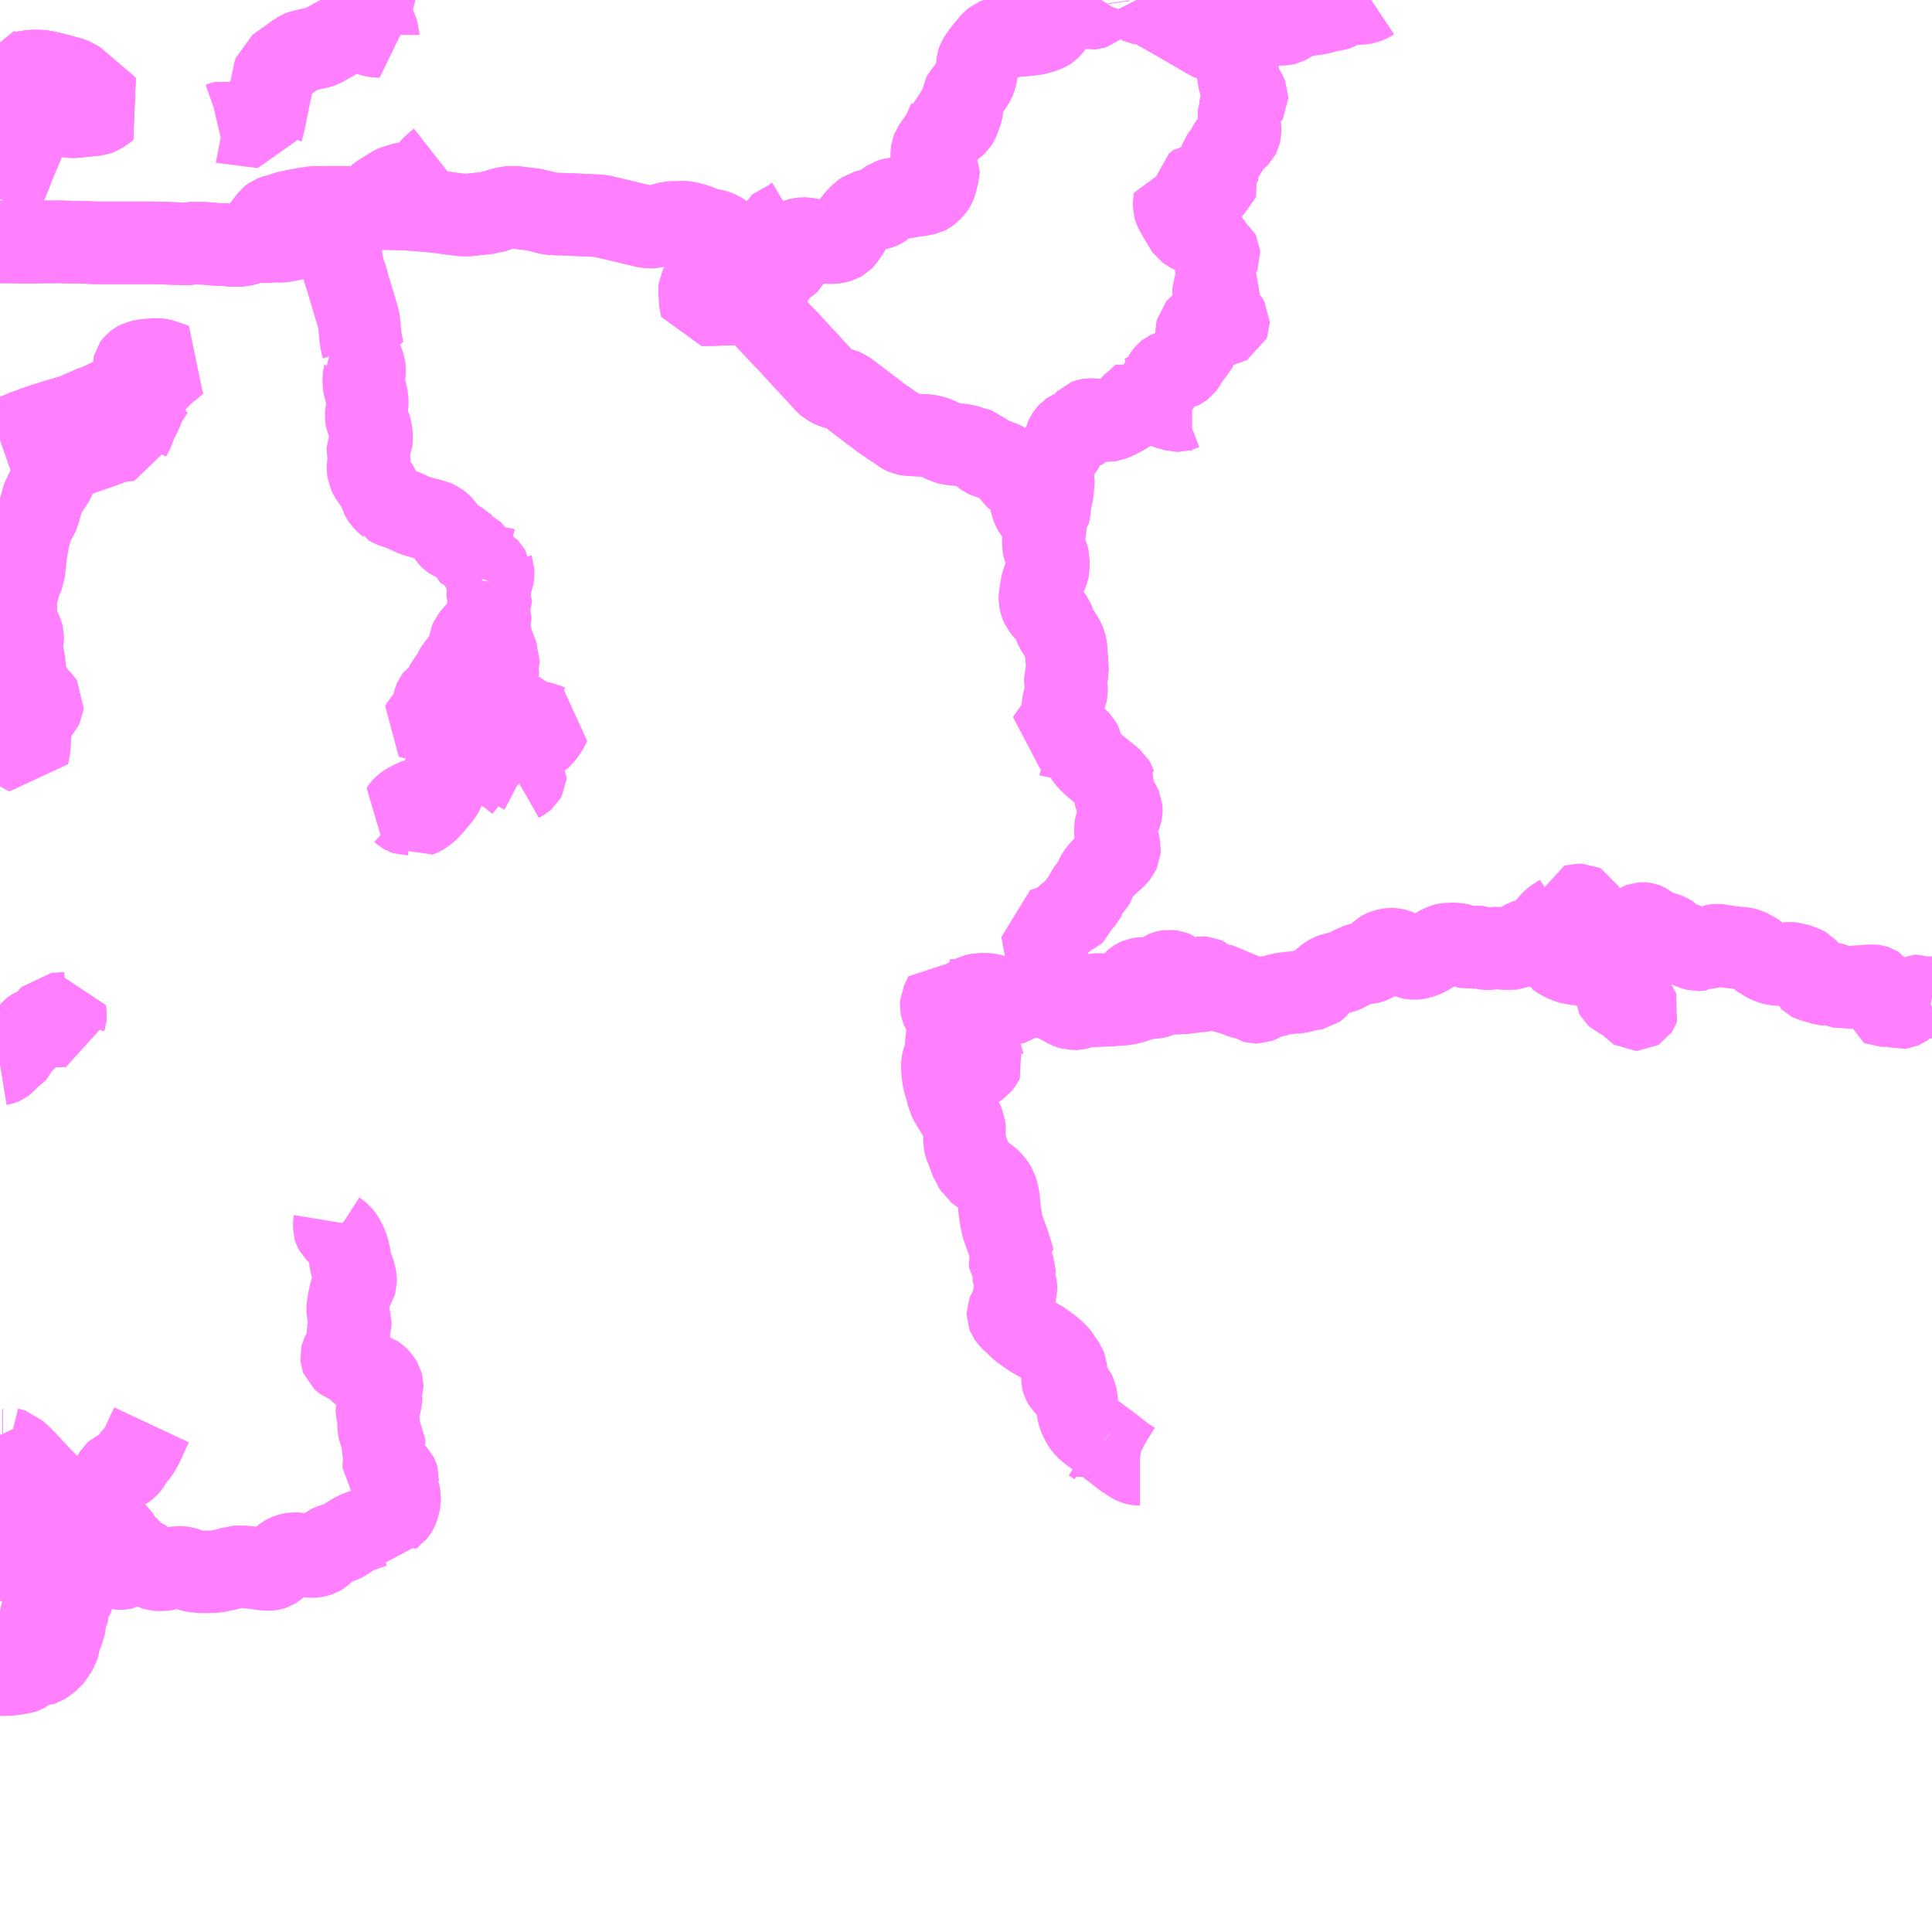 <?xml version="1.0" encoding="UTF-8"?>
<svg  xmlns="http://www.w3.org/2000/svg" xmlns:xlink="http://www.w3.org/1999/xlink" xmlns:go="http://purl.org/svgmap/profile" property="N07_001,N07_002,N07_003,N07_004,N07_005,N07_006,N07_007" viewBox="13798.828 -3585.938 17.578 17.578" go:dataArea="13798.828125 -3585.9375 17.578125 17.578125" >
<globalCoordinateSystem srsName="http://purl.org/crs/84" transform="matrix(100.0,0.0,0.0,-100.0,0.0,0.0)" />
<defs>
 <g id="p0" >
  <circle cx="0.0" cy="0.0" r="3" stroke="green" stroke-width="0.75" vector-effect="non-scaling-stroke" />
 </g>
</defs>
<g fill="none" fill-rule="evenodd" stroke="#FF00FF" stroke-width="0.75" opacity="0.5" vector-effect="non-scaling-stroke" stroke-linejoin="bevel" >
<path content="1,JRバス関東（株）,伊那市街地循環内回り（高遠～美篶～伊那市街地～美篶～高遠）,2.0,2.0,2.0," xlink:title="1" d="M13806.046,-3583.952L13806.041,-3583.949L13806.026,-3583.938L13806.008,-3583.925L13805.986,-3583.911L13805.949,-3583.895L13805.936,-3583.891L13805.921,-3583.886L13805.914,-3583.88L13805.902,-3583.855L13805.896,-3583.848L13805.882,-3583.84L13805.871,-3583.831L13805.865,-3583.823L13805.863,-3583.813L13805.861,-3583.798L13805.864,-3583.783L13805.87,-3583.767L13805.879,-3583.753L13805.894,-3583.739L13805.89,-3583.73L13805.871,-3583.698L13805.842,-3583.652L13805.83,-3583.628L13805.759,-3583.644L13805.725,-3583.651L13805.686,-3583.66L13805.617,-3583.678L13805.603,-3583.681L13805.581,-3583.687L13805.561,-3583.694L13805.511,-3583.715L13805.489,-3583.726L13805.471,-3583.739L13805.47,-3583.745L13805.46,-3583.75L13805.415,-3583.793L13805.397,-3583.807L13805.381,-3583.818L13805.354,-3583.831L13805.334,-3583.838L13805.319,-3583.842L13805.26,-3583.851L13805.241,-3583.856L13805.215,-3583.868L13805.2,-3583.876L13805.173,-3583.886L13805.168,-3583.887L13805.156,-3583.892L13805.132,-3583.899L13805.101,-3583.907L13805.079,-3583.912L13805.052,-3583.916L13805.026,-3583.916L13805.007,-3583.914L13804.948,-3583.914L13804.924,-3583.912L13804.897,-3583.906L13804.883,-3583.902L13804.86,-3583.896L13804.82,-3583.885L13804.801,-3583.88L13804.778,-3583.873L13804.755,-3583.872L13804.714,-3583.874L13804.695,-3583.878L13804.679,-3583.882L13804.572,-3583.907L13804.541,-3583.915L13804.385,-3583.952L13804.336,-3583.963L13804.327,-3583.966L13804.29,-3583.975L13804.281,-3583.975L13804.219,-3583.977L13804.178,-3583.979L13804.167,-3583.98L13804.142,-3583.98L13804.125,-3583.982L13804.091,-3583.983L13804.019,-3583.987L13803.947,-3583.989L13803.908,-3583.99L13803.857,-3583.992L13803.836,-3583.994L13803.808,-3584L13803.738,-3584.019L13803.73,-3584.02L13803.694,-3584.028L13803.67,-3584.033L13803.613,-3584.04L13803.593,-3584.042L13803.534,-3584.049L13803.512,-3584.052L13803.476,-3584.052L13803.455,-3584.05L13803.447,-3584.048L13803.438,-3584.047L13803.411,-3584.041L13803.404,-3584.039L13803.362,-3584.027L13803.338,-3584.019L13803.297,-3584.007L13803.29,-3584.007L13803.256,-3584L13803.226,-3583.996L13803.078,-3583.981L13803.048,-3583.981L13803.031,-3583.983L13803.012,-3583.985L13802.977,-3583.989L13802.897,-3583.999L13802.874,-3584.003L13802.83,-3584.008L13802.82,-3584.01L13802.724,-3584.02L13802.712,-3584.021L13802.665,-3584.025L13802.54,-3584.034L13802.527,-3584.035L13802.474,-3584.036L13802.435,-3584.038L13802.404,-3584.038L13802.262,-3584.042L13802.085,-3584.05L13802.073,-3584.05L13802.036,-3584.05L13801.951,-3584.052L13801.854,-3584.052L13801.84,-3584.052L13801.707,-3584.051L13801.697,-3584.051L13801.69,-3584.05L13801.669,-3584.049L13801.622,-3584.042L13801.589,-3584.036L13801.506,-3584.021L13801.473,-3584.013L13801.457,-3584.01L13801.435,-3584.005L13801.396,-3583.991L13801.331,-3583.973L13801.306,-3583.963L13801.3,-3583.959L13801.288,-3583.949L13801.279,-3583.937L13801.274,-3583.93L13801.26,-3583.913L13801.183,-3583.815L13801.137,-3583.757L13801.115,-3583.737L13801.109,-3583.734L13801.097,-3583.726L13801.082,-3583.72L13801.046,-3583.712L13800.998,-3583.704L13800.948,-3583.705L13800.937,-3583.706L13800.884,-3583.711L13800.834,-3583.713L13800.808,-3583.714L13800.801,-3583.714L13800.742,-3583.72L13800.716,-3583.722L13800.684,-3583.724L13800.626,-3583.725L13800.584,-3583.725L13800.543,-3583.721L13800.489,-3583.72L13800.465,-3583.721L13800.439,-3583.722L13800.426,-3583.722L13800.298,-3583.726L13800.272,-3583.728L13800.257,-3583.728L13800.099,-3583.729L13799.988,-3583.729L13799.813,-3583.729L13799.692,-3583.729L13799.62,-3583.732L13799.604,-3583.734L13799.592,-3583.735L13799.492,-3583.735L13799.457,-3583.736L13799.423,-3583.736L13799.387,-3583.738L13799.24,-3583.737L13799.029,-3583.734L13799.013,-3583.737L13798.828,-3583.738"/>
<path content="1,JRバス関東（株）,高遠高校～高遠さくらの湯～高遠～美篶～伊那市～上伊那農業高校,15.0,9.0,9.0," xlink:title="1" d="M13805.595,-3583.177L13805.661,-3583.18L13805.682,-3583.181L13805.702,-3583.193L13805.718,-3583.203L13805.733,-3583.218L13805.762,-3583.258L13805.782,-3583.287L13805.896,-3583.454L13805.909,-3583.472L13805.917,-3583.482L13805.954,-3583.514L13806.003,-3583.551L13806.016,-3583.563L13806.021,-3583.573L13806.019,-3583.584L13806.009,-3583.588L13806.001,-3583.59L13805.97,-3583.596L13805.952,-3583.599L13805.915,-3583.607L13805.83,-3583.628"/>
<path content="1,JRバス関東（株）,高遠高校～高遠さくらの湯～高遠～美篶～伊那市～上伊那農業高校,15.0,9.0,9.0," xlink:title="1" d="M13805.83,-3583.628L13805.842,-3583.652L13805.871,-3583.698L13805.89,-3583.73L13805.894,-3583.739L13805.879,-3583.753L13805.87,-3583.767L13805.864,-3583.783L13805.861,-3583.798L13805.863,-3583.813L13805.865,-3583.823L13805.871,-3583.831L13805.882,-3583.84L13805.896,-3583.848L13805.902,-3583.855L13805.914,-3583.88L13805.921,-3583.886L13805.936,-3583.891L13805.949,-3583.895L13805.986,-3583.911L13806.008,-3583.925L13806.026,-3583.938L13806.041,-3583.949L13806.046,-3583.952"/>
<path content="1,JRバス関東（株）,高遠高校～高遠さくらの湯～高遠～美篶～伊那市～上伊那農業高校,15.0,9.0,9.0," xlink:title="1" d="M13805.83,-3583.628L13805.759,-3583.644L13805.725,-3583.651L13805.686,-3583.66L13805.617,-3583.678L13805.603,-3583.681L13805.581,-3583.687L13805.561,-3583.694L13805.511,-3583.715L13805.489,-3583.726L13805.471,-3583.739L13805.47,-3583.745L13805.46,-3583.75L13805.415,-3583.793L13805.397,-3583.807L13805.381,-3583.818L13805.354,-3583.831L13805.334,-3583.838L13805.319,-3583.842L13805.26,-3583.851L13805.241,-3583.856L13805.215,-3583.868L13805.2,-3583.876L13805.173,-3583.886L13805.168,-3583.887L13805.156,-3583.892L13805.132,-3583.899L13805.101,-3583.907L13805.079,-3583.912L13805.052,-3583.916L13805.026,-3583.916L13805.007,-3583.914L13804.948,-3583.914L13804.924,-3583.912L13804.897,-3583.906L13804.883,-3583.902L13804.86,-3583.896L13804.82,-3583.885L13804.801,-3583.88L13804.778,-3583.873L13804.755,-3583.872L13804.714,-3583.874L13804.695,-3583.878L13804.679,-3583.882L13804.572,-3583.907L13804.541,-3583.915L13804.385,-3583.952L13804.336,-3583.963L13804.327,-3583.966L13804.29,-3583.975L13804.281,-3583.975L13804.219,-3583.977L13804.178,-3583.979L13804.167,-3583.98L13804.142,-3583.98L13804.125,-3583.982L13804.091,-3583.983L13804.019,-3583.987L13803.947,-3583.989L13803.908,-3583.99L13803.857,-3583.992L13803.836,-3583.994L13803.808,-3584L13803.738,-3584.019L13803.73,-3584.02L13803.694,-3584.028L13803.67,-3584.033L13803.613,-3584.04L13803.593,-3584.042L13803.534,-3584.049L13803.512,-3584.052L13803.476,-3584.052L13803.455,-3584.05L13803.447,-3584.048L13803.438,-3584.047L13803.411,-3584.041L13803.404,-3584.039L13803.362,-3584.027L13803.338,-3584.019L13803.297,-3584.007L13803.29,-3584.007L13803.256,-3584L13803.226,-3583.996L13803.078,-3583.981L13803.048,-3583.981L13803.031,-3583.983L13803.012,-3583.985L13802.977,-3583.989L13802.897,-3583.999L13802.874,-3584.003L13802.83,-3584.008L13802.82,-3584.01L13802.724,-3584.02L13802.712,-3584.021L13802.665,-3584.025L13802.54,-3584.034L13802.527,-3584.035L13802.474,-3584.036L13802.435,-3584.038L13802.404,-3584.038L13802.262,-3584.042"/>
<path content="1,JRバス関東（株）,高遠高校～高遠さくらの湯～高遠～美篶～伊那市～上伊那農業高校,15.0,9.0,9.0," xlink:title="1" d="M13802.262,-3584.042L13802.085,-3584.05L13802.073,-3584.05L13802.036,-3584.05L13801.951,-3584.052L13801.854,-3584.052L13801.84,-3584.052L13801.707,-3584.051L13801.697,-3584.051L13801.69,-3584.05L13801.669,-3584.049L13801.622,-3584.042L13801.589,-3584.036L13801.506,-3584.021L13801.473,-3584.013L13801.457,-3584.01L13801.435,-3584.005L13801.396,-3583.991L13801.331,-3583.973L13801.306,-3583.963L13801.3,-3583.959L13801.288,-3583.949L13801.279,-3583.937L13801.274,-3583.93L13801.26,-3583.913L13801.183,-3583.815L13801.137,-3583.757L13801.115,-3583.737L13801.109,-3583.734L13801.097,-3583.726L13801.082,-3583.72L13801.046,-3583.712L13800.998,-3583.704L13800.948,-3583.705L13800.937,-3583.706L13800.884,-3583.711L13800.834,-3583.713L13800.808,-3583.714L13800.801,-3583.714L13800.742,-3583.72L13800.716,-3583.722L13800.684,-3583.724L13800.626,-3583.725L13800.584,-3583.725L13800.543,-3583.721L13800.489,-3583.72L13800.465,-3583.721L13800.439,-3583.722L13800.426,-3583.722L13800.298,-3583.726L13800.272,-3583.728L13800.257,-3583.728L13800.099,-3583.729L13799.988,-3583.729L13799.813,-3583.729L13799.692,-3583.729L13799.62,-3583.732L13799.604,-3583.734L13799.592,-3583.735L13799.492,-3583.735L13799.457,-3583.736L13799.423,-3583.736L13799.387,-3583.738L13799.24,-3583.737L13799.029,-3583.734L13799.013,-3583.737L13798.828,-3583.738"/>
<path content="1,JRバス関東（株）,高遠高校～高遠さくらの湯～高遠～美篶～伊那市～上伊那農業高校,15.0,9.0,9.0," xlink:title="1" d="M13802.262,-3584.042L13802.264,-3584.09L13802.266,-3584.14L13802.271,-3584.15L13802.278,-3584.156L13802.289,-3584.165L13802.343,-3584.198L13802.381,-3584.222L13802.408,-3584.238L13802.425,-3584.245L13802.504,-3584.269L13802.522,-3584.272L13802.567,-3584.278L13802.604,-3584.284L13802.631,-3584.291L13802.641,-3584.294L13802.656,-3584.3L13802.682,-3584.314L13802.694,-3584.323L13802.715,-3584.346L13802.723,-3584.36L13802.726,-3584.366L13802.73,-3584.371L13802.746,-3584.395L13802.765,-3584.421L13802.775,-3584.432L13802.826,-3584.472"/>
<path content="1,JRバス関東（株）,高遠～四日市場～伊那藤沢～古屋敷～茅野駅,6.5,4.0,4.0," xlink:title="1" d="M13805.47,-3583.745L13805.471,-3583.739L13805.489,-3583.726L13805.511,-3583.715L13805.561,-3583.694L13805.581,-3583.687L13805.603,-3583.681L13805.617,-3583.678L13805.686,-3583.66L13805.725,-3583.651L13805.759,-3583.644L13805.83,-3583.628L13805.842,-3583.652L13805.871,-3583.698L13805.89,-3583.73L13805.894,-3583.739L13805.908,-3583.734L13805.938,-3583.728L13805.959,-3583.725L13805.97,-3583.725L13806.001,-3583.73L13806.014,-3583.735L13806.061,-3583.749L13806.088,-3583.758L13806.116,-3583.765L13806.132,-3583.767L13806.156,-3583.766L13806.182,-3583.763L13806.228,-3583.752L13806.256,-3583.747L13806.306,-3583.739L13806.377,-3583.73L13806.412,-3583.732L13806.43,-3583.734L13806.444,-3583.737L13806.461,-3583.743L13806.472,-3583.747L13806.483,-3583.753L13806.492,-3583.758L13806.502,-3583.768L13806.521,-3583.796L13806.597,-3583.912L13806.61,-3583.929L13806.632,-3583.955L13806.668,-3583.99L13806.703,-3584.014L13806.724,-3584.02L13806.742,-3584.024L13806.757,-3584.027L13806.797,-3584.037L13806.812,-3584.039L13806.841,-3584.049L13806.852,-3584.054L13806.869,-3584.066L13806.878,-3584.07L13806.894,-3584.095L13806.907,-3584.107L13806.922,-3584.117L13806.941,-3584.123L13806.975,-3584.13L13807.001,-3584.133L13807.019,-3584.136L13807.042,-3584.141L13807.051,-3584.141L13807.078,-3584.147L13807.149,-3584.158L13807.176,-3584.162L13807.226,-3584.17L13807.254,-3584.176L13807.268,-3584.183L13807.28,-3584.192L13807.319,-3584.23L13807.329,-3584.245L13807.338,-3584.265L13807.354,-3584.327L13807.366,-3584.372L13807.366,-3584.378L13807.362,-3584.387L13807.359,-3584.39L13807.341,-3584.419L13807.322,-3584.453L13807.312,-3584.482L13807.307,-3584.514L13807.306,-3584.534L13807.306,-3584.545L13807.309,-3584.566L13807.316,-3584.583L13807.341,-3584.622L13807.362,-3584.651L13807.383,-3584.682L13807.413,-3584.731L13807.416,-3584.738L13807.453,-3584.758L13807.497,-3584.786L13807.518,-3584.802L13807.531,-3584.814L13807.541,-3584.83L13807.553,-3584.856L13807.564,-3584.888L13807.576,-3584.925L13807.582,-3584.956L13807.583,-3584.988L13807.579,-3585.028L13807.581,-3585.046L13807.593,-3585.066L13807.618,-3585.101L13807.624,-3585.108L13807.656,-3585.148L13807.666,-3585.163L13807.669,-3585.167L13807.69,-3585.201L13807.694,-3585.211L13807.702,-3585.233L13807.708,-3585.255L13807.713,-3585.283L13807.718,-3585.315L13807.721,-3585.352L13807.724,-3585.374L13807.728,-3585.385L13807.746,-3585.416L13807.774,-3585.454L13807.821,-3585.513L13807.859,-3585.557L13807.88,-3585.574L13807.939,-3585.599L13807.981,-3585.602L13808.026,-3585.608L13808.114,-3585.617L13808.178,-3585.622L13808.249,-3585.631L13808.273,-3585.637L13808.305,-3585.646L13808.358,-3585.667L13808.37,-3585.675L13808.383,-3585.688L13808.477,-3585.812L13808.57,-3585.938"/>
<path content="3,伊那市,三義・長谷循環,7.4,0.0,0.0," xlink:title="3" d="M13808.491,-3579.426L13808.491,-3579.439L13808.502,-3579.535L13808.505,-3579.558L13808.516,-3579.591L13808.517,-3579.597L13808.524,-3579.614L13808.531,-3579.651L13808.531,-3579.685L13808.526,-3579.704L13808.522,-3579.739L13808.522,-3579.768L13808.529,-3579.792L13808.536,-3579.81L13808.54,-3579.829L13808.536,-3579.926L13808.532,-3579.964L13808.529,-3580.007L13808.526,-3580.044L13808.524,-3580.059L13808.52,-3580.075L13808.509,-3580.104L13808.489,-3580.14L13808.478,-3580.157L13808.464,-3580.18L13808.45,-3580.2L13808.432,-3580.23L13808.426,-3580.246L13808.412,-3580.285L13808.406,-3580.3L13808.388,-3580.327L13808.373,-3580.343L13808.365,-3580.355L13808.324,-3580.402L13808.31,-3580.419L13808.304,-3580.432L13808.294,-3580.463L13808.29,-3580.488L13808.29,-3580.512L13808.299,-3580.562L13808.307,-3580.612L13808.314,-3580.644L13808.322,-3580.663L13808.326,-3580.677L13808.339,-3580.7L13808.345,-3580.711L13808.354,-3580.729L13808.361,-3580.747L13808.364,-3580.762L13808.365,-3580.807L13808.367,-3580.844L13808.357,-3580.883L13808.333,-3580.936L13808.326,-3580.955L13808.323,-3580.97L13808.321,-3580.993L13808.321,-3581.036L13808.328,-3581.083L13808.338,-3581.117L13808.338,-3581.154L13808.335,-3581.168L13808.33,-3581.182"/>
<path content="3,伊那市,三義・長谷循環,7.4,0.0,0.0," xlink:title="3" d="M13808.33,-3581.182L13808.331,-3581.212L13808.332,-3581.227L13808.337,-3581.235L13808.364,-3581.265L13808.372,-3581.277L13808.375,-3581.288L13808.379,-3581.332L13808.383,-3581.383L13808.389,-3581.405L13808.397,-3581.432L13808.405,-3581.473L13808.406,-3581.519L13808.411,-3581.552L13808.412,-3581.57L13808.408,-3581.59L13808.39,-3581.661L13808.386,-3581.685L13808.386,-3581.725L13808.388,-3581.735L13808.395,-3581.75L13808.402,-3581.761L13808.436,-3581.788L13808.447,-3581.8L13808.459,-3581.824L13808.466,-3581.834L13808.486,-3581.852L13808.498,-3581.868L13808.506,-3581.882L13808.522,-3581.933L13808.527,-3581.955L13808.533,-3581.969L13808.542,-3581.982L13808.559,-3582.001L13808.568,-3582.007L13808.587,-3582.015L13808.605,-3582.02L13808.646,-3582.026L13808.656,-3582.03L13808.667,-3582.037L13808.679,-3582.05L13808.688,-3582.064L13808.698,-3582.093L13808.703,-3582.103L13808.712,-3582.112L13808.725,-3582.117L13808.74,-3582.12L13808.77,-3582.12L13808.832,-3582.114L13808.9,-3582.113L13808.922,-3582.114L13808.936,-3582.116L13808.958,-3582.125L13809.004,-3582.146L13809.042,-3582.166L13809.078,-3582.187L13809.083,-3582.191L13809.091,-3582.202L13809.122,-3582.246L13809.139,-3582.261L13809.171,-3582.283L13809.212,-3582.325L13809.218,-3582.331L13809.226,-3582.338"/>
<path content="3,伊那市,三義・長谷循環,7.4,0.0,0.0," xlink:title="3" d="M13808.33,-3581.182L13808.324,-3581.196L13808.309,-3581.216L13808.271,-3581.253L13808.251,-3581.275L13808.238,-3581.293L13808.228,-3581.312L13808.221,-3581.33L13808.211,-3581.364L13808.205,-3581.392L13808.201,-3581.419L13808.197,-3581.445L13808.191,-3581.462L13808.182,-3581.483L13808.165,-3581.512L13808.151,-3581.531L13808.115,-3581.564L13808.108,-3581.57L13808.09,-3581.582L13808.073,-3581.593L13808.057,-3581.608L13808.045,-3581.627L13808.03,-3581.653L13808.008,-3581.693L13807.976,-3581.716L13807.94,-3581.733L13807.883,-3581.756L13807.85,-3581.766L13807.827,-3581.771L13807.804,-3581.783L13807.789,-3581.79L13807.771,-3581.803L13807.761,-3581.814L13807.748,-3581.834L13807.734,-3581.847L13807.721,-3581.851L13807.69,-3581.858L13807.65,-3581.871L13807.615,-3581.882L13807.559,-3581.891L13807.526,-3581.895L13807.485,-3581.896L13807.459,-3581.904L13807.424,-3581.916L13807.388,-3581.934L13807.351,-3581.952L13807.317,-3581.965L13807.285,-3581.971L13807.244,-3581.977L13807.211,-3581.977L13807.138,-3581.981L13807.09,-3581.984L13807.066,-3581.989L13807.055,-3581.994L13807.032,-3582.008L13806.979,-3582.045L13806.97,-3582.05L13806.851,-3582.131L13806.839,-3582.14L13806.739,-3582.216L13806.564,-3582.349L13806.516,-3582.384L13806.496,-3582.392L13806.461,-3582.402L13806.443,-3582.405L13806.41,-3582.415L13806.4,-3582.419L13806.388,-3582.425L13806.377,-3582.433L13806.363,-3582.44L13806.348,-3582.453L13806.339,-3582.461L13806.286,-3582.521L13806.25,-3582.559L13806.208,-3582.604L13806.192,-3582.623L13806.174,-3582.643L13806.113,-3582.706L13806.103,-3582.718L13806.056,-3582.769L13805.998,-3582.833L13805.936,-3582.896L13805.876,-3582.961L13805.815,-3583.025L13805.767,-3583.08L13805.761,-3583.089L13805.756,-3583.097L13805.71,-3583.148L13805.682,-3583.181L13805.661,-3583.18L13805.595,-3583.177L13805.5,-3583.173L13805.42,-3583.17L13805.378,-3583.169L13805.31,-3583.166L13805.267,-3583.166L13805.248,-3583.165L13805.204,-3583.164L13805.201,-3583.174L13805.197,-3583.247L13805.192,-3583.297L13805.194,-3583.313L13805.206,-3583.337L13805.209,-3583.343L13805.217,-3583.352L13805.283,-3583.335L13805.391,-3583.305L13805.444,-3583.291L13805.504,-3583.276L13805.525,-3583.271L13805.531,-3583.28L13805.562,-3583.295L13805.578,-3583.3L13805.644,-3583.328L13805.698,-3583.354L13805.737,-3583.378L13805.754,-3583.389L13805.773,-3583.403L13805.831,-3583.463L13805.856,-3583.487L13805.91,-3583.538L13805.926,-3583.55L13805.947,-3583.573L13805.95,-3583.579L13805.952,-3583.599L13805.915,-3583.607L13805.83,-3583.628L13805.759,-3583.644L13805.725,-3583.651L13805.686,-3583.66L13805.617,-3583.678L13805.603,-3583.681L13805.581,-3583.687L13805.561,-3583.694L13805.511,-3583.715L13805.47,-3583.745L13805.46,-3583.75L13805.473,-3583.779L13805.495,-3583.768L13805.508,-3583.762L13805.543,-3583.744L13805.546,-3583.744L13805.573,-3583.733L13805.588,-3583.728L13805.605,-3583.725L13805.63,-3583.723L13805.636,-3583.724L13805.657,-3583.726L13805.686,-3583.725L13805.728,-3583.72L13805.787,-3583.712L13805.805,-3583.709L13805.861,-3583.702L13805.871,-3583.698L13805.89,-3583.73L13805.894,-3583.739L13805.908,-3583.734L13805.938,-3583.728L13805.959,-3583.725L13805.97,-3583.725L13806.001,-3583.73L13806.014,-3583.735L13806.061,-3583.749L13806.088,-3583.758L13806.116,-3583.765L13806.132,-3583.767L13806.156,-3583.766L13806.182,-3583.763L13806.228,-3583.752L13806.256,-3583.747L13806.306,-3583.739L13806.377,-3583.73L13806.412,-3583.732L13806.43,-3583.734L13806.444,-3583.737L13806.461,-3583.743L13806.472,-3583.747L13806.483,-3583.753L13806.492,-3583.758L13806.502,-3583.768L13806.521,-3583.796L13806.597,-3583.912L13806.61,-3583.929L13806.632,-3583.955L13806.668,-3583.99L13806.703,-3584.014L13806.724,-3584.02L13806.742,-3584.024L13806.757,-3584.027L13806.797,-3584.037L13806.812,-3584.039L13806.841,-3584.049L13806.852,-3584.054L13806.878,-3584.07L13806.894,-3584.095L13806.907,-3584.107L13806.922,-3584.117L13806.941,-3584.123L13806.975,-3584.13L13807.001,-3584.133L13807.019,-3584.136L13807.042,-3584.141L13807.051,-3584.141L13807.078,-3584.147L13807.149,-3584.158L13807.176,-3584.162L13807.226,-3584.17L13807.254,-3584.176L13807.268,-3584.183L13807.28,-3584.192L13807.319,-3584.23L13807.329,-3584.245L13807.338,-3584.265L13807.354,-3584.327L13807.366,-3584.372L13807.366,-3584.378L13807.362,-3584.387L13807.359,-3584.39L13807.341,-3584.419L13807.322,-3584.453L13807.312,-3584.482L13807.307,-3584.514L13807.306,-3584.534L13807.306,-3584.545L13807.309,-3584.566L13807.316,-3584.583L13807.341,-3584.622L13807.362,-3584.651L13807.383,-3584.682L13807.413,-3584.731L13807.416,-3584.738L13807.419,-3584.752L13807.426,-3584.765L13807.461,-3584.84L13807.463,-3584.849L13807.465,-3584.858L13807.472,-3584.863L13807.476,-3584.866L13807.48,-3584.869L13807.491,-3584.874L13807.506,-3584.878L13807.523,-3584.884L13807.537,-3584.887L13807.55,-3584.888L13807.564,-3584.888L13807.576,-3584.925L13807.582,-3584.956L13807.583,-3584.988L13807.579,-3585.028L13807.581,-3585.046L13807.593,-3585.066L13807.618,-3585.101L13807.624,-3585.108L13807.656,-3585.148L13807.666,-3585.163L13807.669,-3585.167L13807.69,-3585.201L13807.694,-3585.211L13807.702,-3585.233L13807.708,-3585.255L13807.713,-3585.283L13807.718,-3585.315L13807.721,-3585.352L13807.724,-3585.374L13807.728,-3585.385L13807.746,-3585.416L13807.774,-3585.454L13807.821,-3585.513L13807.859,-3585.557L13807.88,-3585.574L13807.939,-3585.599L13807.981,-3585.602L13808.026,-3585.608L13808.114,-3585.617L13808.178,-3585.622L13808.249,-3585.631L13808.273,-3585.637L13808.305,-3585.646L13808.358,-3585.667L13808.37,-3585.675L13808.383,-3585.688L13808.477,-3585.812L13808.57,-3585.938"/>
<path content="3,伊那市,三義・長谷循環,7.4,0.0,0.0," xlink:title="3" d="M13809.226,-3582.338L13809.248,-3582.318L13809.293,-3582.295L13809.315,-3582.283L13809.365,-3582.258L13809.399,-3582.244L13809.47,-3582.22L13809.489,-3582.214L13809.496,-3582.213L13809.533,-3582.203L13809.551,-3582.203L13809.57,-3582.208L13809.604,-3582.221L13809.612,-3582.223L13809.626,-3582.226L13809.644,-3582.225L13809.67,-3582.212L13809.673,-3582.212"/>
<path content="3,伊那市,三義・長谷循環,7.4,0.0,0.0," xlink:title="3" d="M13809.226,-3582.338L13809.242,-3582.346L13809.248,-3582.348L13809.272,-3582.353L13809.303,-3582.355L13809.317,-3582.357L13809.324,-3582.361L13809.34,-3582.376L13809.384,-3582.449L13809.388,-3582.457L13809.43,-3582.527L13809.441,-3582.541L13809.451,-3582.549L13809.462,-3582.554L13809.481,-3582.558L13809.562,-3582.586L13809.582,-3582.596L13809.59,-3582.602L13809.607,-3582.625L13809.626,-3582.66L13809.643,-3582.697L13809.652,-3582.709L13809.686,-3582.733L13809.697,-3582.743L13809.701,-3582.752L13809.706,-3582.771L13809.708,-3582.835L13809.715,-3582.865L13809.716,-3582.933L13809.719,-3582.947L13809.727,-3582.956L13809.733,-3582.961L13809.743,-3582.966L13809.77,-3582.97L13809.786,-3582.972L13809.8,-3582.976L13809.822,-3582.984L13809.836,-3582.988L13809.859,-3582.991L13809.9,-3582.991L13809.949,-3582.987L13809.98,-3582.987L13809.991,-3582.989L13810,-3582.994L13810.004,-3582.996L13810.006,-3583.001L13810.006,-3583.009L13809.998,-3583.023L13809.991,-3583.034L13809.977,-3583.047L13809.934,-3583.071L13809.917,-3583.082L13809.902,-3583.095L13809.895,-3583.103L13809.888,-3583.119L13809.884,-3583.133L13809.884,-3583.168L13809.888,-3583.196L13809.888,-3583.226L13809.883,-3583.241L13809.871,-3583.264L13809.869,-3583.279L13809.87,-3583.299L13809.879,-3583.325L13809.887,-3583.336L13809.925,-3583.376L13809.935,-3583.388L13809.971,-3583.447L13809.965,-3583.452L13809.949,-3583.455L13809.927,-3583.459L13809.913,-3583.464L13809.899,-3583.48L13809.894,-3583.489L13809.891,-3583.504L13809.891,-3583.523L13809.892,-3583.545L13809.886,-3583.565L13809.887,-3583.58L13809.895,-3583.59L13809.913,-3583.606L13809.918,-3583.613L13809.92,-3583.618L13809.919,-3583.631L13809.914,-3583.641L13809.899,-3583.652L13809.874,-3583.671L13809.856,-3583.686L13809.854,-3583.704L13809.851,-3583.713L13809.826,-3583.739L13809.819,-3583.749L13809.817,-3583.763L13809.813,-3583.772L13809.801,-3583.781L13809.769,-3583.79L13809.751,-3583.8L13809.74,-3583.811L13809.731,-3583.816L13809.69,-3583.816L13809.677,-3583.82L13809.645,-3583.839L13809.623,-3583.855L13809.613,-3583.869L13809.598,-3583.899L13809.578,-3583.93L13809.573,-3583.936L13809.533,-3584.005L13809.52,-3584.031L13809.515,-3584.043L13809.51,-3584.06L13809.51,-3584.065L13809.508,-3584.093L13809.51,-3584.102L13809.646,-3584.09L13809.683,-3584.106L13809.707,-3584.255L13809.744,-3584.287L13809.759,-3584.287L13809.773,-3584.285L13809.805,-3584.278L13809.822,-3584.273L13809.864,-3584.255L13809.875,-3584.253L13809.883,-3584.256L13809.902,-3584.272L13809.905,-3584.28L13809.903,-3584.287L13809.88,-3584.314L13809.877,-3584.322L13809.877,-3584.334L13809.884,-3584.346L13809.894,-3584.356L13809.905,-3584.363L13809.907,-3584.373L13809.906,-3584.378L13809.908,-3584.392L13809.928,-3584.472L13809.938,-3584.501L13809.945,-3584.511L13809.955,-3584.523L13809.983,-3584.556L13810.004,-3584.601L13810.015,-3584.618L13810.027,-3584.636L13810.049,-3584.66L13810.06,-3584.67L13810.089,-3584.691L13810.099,-3584.701L13810.105,-3584.713L13810.112,-3584.742L13810.112,-3584.761L13810.103,-3584.837L13810.102,-3584.849L13810.101,-3584.903L13810.102,-3584.926L13810.106,-3584.935L13810.111,-3584.96L13810.118,-3584.981L13810.123,-3584.991L13810.14,-3585.011L13810.148,-3585.017L13810.162,-3585.027L13810.17,-3585.034L13810.174,-3585.041L13810.174,-3585.058L13810.162,-3585.088L13810.136,-3585.131L13810.115,-3585.168L13810.104,-3585.197L13810.098,-3585.226L13810.088,-3585.298L13810.085,-3585.317L13810.082,-3585.328L13810.069,-3585.358L13810.064,-3585.376L13810.06,-3585.401L13810.06,-3585.437L13810.062,-3585.457L13810.07,-3585.486L13810.074,-3585.494L13810.082,-3585.51L13810.087,-3585.524L13810.088,-3585.562L13810.091,-3585.596L13810.094,-3585.607L13810.098,-3585.612L13810.101,-3585.627L13810.102,-3585.64L13810.107,-3585.658L13810.112,-3585.674L13810.118,-3585.684L13810.13,-3585.696L13810.148,-3585.706L13810.193,-3585.722L13810.234,-3585.737L13810.256,-3585.743"/>
<path content="3,伊那市,三義・長谷循環,7.4,0.0,0.0," xlink:title="3" d="M13810.256,-3585.743L13810.329,-3585.718L13810.356,-3585.712L13810.385,-3585.71L13810.407,-3585.71L13810.446,-3585.716L13810.511,-3585.717L13810.528,-3585.721L13810.537,-3585.726L13810.601,-3585.765L13810.637,-3585.782L13810.665,-3585.791L13810.701,-3585.798L13810.8,-3585.812L13810.831,-3585.817L13810.869,-3585.828L13810.921,-3585.84L13810.941,-3585.845L13810.966,-3585.848L13810.976,-3585.849L13810.985,-3585.852L13811.011,-3585.865L13811.038,-3585.88L13811.064,-3585.895L13811.091,-3585.907L13811.105,-3585.91L13811.135,-3585.908L13811.158,-3585.905L13811.177,-3585.905L13811.223,-3585.907L13811.254,-3585.914L13811.276,-3585.923L13811.292,-3585.93L13811.304,-3585.938"/>
<path content="3,伊那市,三義・長谷循環,7.4,0.0,0.0," xlink:title="3" d="M13808.763,-3585.938L13808.762,-3585.935L13808.754,-3585.918L13808.743,-3585.905L13808.733,-3585.883L13808.734,-3585.876L13808.738,-3585.869L13808.746,-3585.863L13808.755,-3585.861L13808.766,-3585.862L13808.785,-3585.868L13808.798,-3585.879L13808.825,-3585.906L13808.837,-3585.921L13808.848,-3585.938M13809.167,-3585.938L13809.168,-3585.936L13809.175,-3585.925L13809.185,-3585.916L13809.188,-3585.915L13809.203,-3585.908L13809.226,-3585.903L13809.272,-3585.899L13809.293,-3585.895L13809.303,-3585.891L13809.317,-3585.884L13809.364,-3585.852L13809.418,-3585.823L13809.621,-3585.706L13809.824,-3585.588L13809.864,-3585.569L13809.887,-3585.568L13809.901,-3585.573L13809.916,-3585.585L13809.926,-3585.596L13809.929,-3585.599L13809.939,-3585.622L13809.946,-3585.682L13809.951,-3585.703L13809.959,-3585.715L13809.97,-3585.726L13809.992,-3585.74L13810.046,-3585.764L13810.11,-3585.782L13810.132,-3585.786L13810.16,-3585.785L13810.18,-3585.779L13810.212,-3585.764L13810.256,-3585.743"/>
<path content="3,伊那市,南アルプス林道バス,5.0,5.0,5.0," xlink:title="3" d="M13807.464,-3576.884L13807.469,-3576.861L13807.497,-3576.838L13807.517,-3576.836L13807.54,-3576.839L13807.561,-3576.839L13807.573,-3576.837L13807.597,-3576.835L13807.599,-3576.835L13807.617,-3576.836L13807.627,-3576.84L13807.658,-3576.861L13807.685,-3576.875L13807.702,-3576.882L13807.719,-3576.887L13807.741,-3576.891L13807.805,-3576.891L13807.83,-3576.888L13807.848,-3576.885L13807.879,-3576.874L13807.919,-3576.853L13807.972,-3576.818L13807.989,-3576.809L13808.007,-3576.804L13808.024,-3576.804L13808.033,-3576.807L13808.038,-3576.81L13808.071,-3576.835L13808.091,-3576.847L13808.122,-3576.854L13808.138,-3576.86L13808.169,-3576.875L13808.181,-3576.878L13808.208,-3576.878L13808.243,-3576.87L13808.259,-3576.87L13808.275,-3576.873L13808.289,-3576.876L13808.337,-3576.876L13808.349,-3576.874L13808.373,-3576.865L13808.497,-3576.801L13808.545,-3576.773L13808.561,-3576.767L13808.579,-3576.762L13808.587,-3576.762L13808.602,-3576.76L13808.616,-3576.761L13808.636,-3576.765L13808.653,-3576.77L13808.68,-3576.777L13808.71,-3576.784L13808.743,-3576.788L13808.771,-3576.788L13808.904,-3576.792L13808.955,-3576.796L13808.974,-3576.797L13809.007,-3576.8L13809.05,-3576.802L13809.086,-3576.808L13809.126,-3576.818L13809.157,-3576.827L13809.202,-3576.843L13809.217,-3576.848L13809.267,-3576.857L13809.281,-3576.859L13809.342,-3576.865L13809.354,-3576.868L13809.366,-3576.873L13809.379,-3576.879L13809.405,-3576.9L13809.416,-3576.905L13809.432,-3576.908L13809.464,-3576.907L13809.504,-3576.902L13809.541,-3576.902L13809.57,-3576.905L13809.61,-3576.906L13809.663,-3576.913L13809.721,-3576.922L13809.78,-3576.924L13809.796,-3576.929L13809.831,-3576.943L13809.846,-3576.946L13809.86,-3576.948L13809.88,-3576.947L13809.901,-3576.944L13809.92,-3576.937L13809.96,-3576.919L13809.991,-3576.91L13809.994,-3576.909L13810.028,-3576.901L13810.048,-3576.895L13810.113,-3576.87L13810.133,-3576.863L13810.158,-3576.856L13810.172,-3576.855L13810.186,-3576.853L13810.196,-3576.85L13810.218,-3576.836L13810.24,-3576.821L13810.251,-3576.818L13810.269,-3576.818L13810.282,-3576.823L13810.297,-3576.831L13810.325,-3576.855L13810.338,-3576.862L13810.351,-3576.867L13810.363,-3576.871L13810.402,-3576.871L13810.412,-3576.872L13810.447,-3576.884L13810.477,-3576.892L13810.503,-3576.897L13810.531,-3576.901L13810.565,-3576.905L13810.573,-3576.906L13810.626,-3576.909L13810.653,-3576.913L13810.735,-3576.935L13810.782,-3576.94L13810.793,-3576.942L13810.801,-3576.948L13810.813,-3576.959L13810.857,-3577.009L13810.892,-3577.039L13810.907,-3577.051L13810.933,-3577.066L13810.966,-3577.079L13811.029,-3577.09L13811.058,-3577.101L13811.091,-3577.117L13811.126,-3577.136L13811.176,-3577.158L13811.191,-3577.164L13811.211,-3577.171L13811.231,-3577.174L13811.278,-3577.178L13811.295,-3577.182L13811.318,-3577.191L13811.331,-3577.199L13811.341,-3577.209L13811.361,-3577.231L13811.388,-3577.269L13811.395,-3577.276L13811.407,-3577.283L13811.427,-3577.291L13811.455,-3577.299L13811.483,-3577.303L13811.507,-3577.302L13811.53,-3577.296L13811.545,-3577.29L13811.557,-3577.282L13811.588,-3577.258L13811.622,-3577.235L13811.632,-3577.231L13811.65,-3577.223L13811.681,-3577.218L13811.702,-3577.218L13811.716,-3577.219L13811.74,-3577.223L13811.787,-3577.239L13811.814,-3577.252L13811.859,-3577.28L13811.909,-3577.315L13811.927,-3577.325L13811.964,-3577.342L13811.984,-3577.347L13812.013,-3577.35L13812.074,-3577.35L13812.097,-3577.347L13812.116,-3577.342L13812.169,-3577.32L13812.192,-3577.315L13812.207,-3577.317L13812.256,-3577.323L13812.26,-3577.323L13812.268,-3577.324L13812.279,-3577.323L13812.293,-3577.319L13812.319,-3577.312L13812.329,-3577.309L13812.349,-3577.306L13812.384,-3577.306L13812.431,-3577.312L13812.451,-3577.313L13812.516,-3577.307L13812.576,-3577.307L13812.614,-3577.309L13812.625,-3577.314L13812.637,-3577.323L13812.652,-3577.34L13812.665,-3577.354L13812.686,-3577.368L13812.692,-3577.371L13812.694,-3577.373L13812.705,-3577.379L13812.728,-3577.387L13812.747,-3577.391L13812.771,-3577.394L13812.796,-3577.399L13812.81,-3577.406L13812.835,-3577.428L13812.86,-3577.454L13812.886,-3577.481L13812.93,-3577.533L13812.96,-3577.565L13812.974,-3577.575L13813.04,-3577.617L13813.061,-3577.636L13813.076,-3577.651L13813.087,-3577.667L13813.093,-3577.679L13813.094,-3577.681L13813.094,-3577.69L13813.118,-3577.692L13813.159,-3577.698L13813.213,-3577.706L13813.215,-3577.706L13813.216,-3577.706L13813.218,-3577.706L13813.22,-3577.705L13813.224,-3577.703L13813.227,-3577.697L13813.228,-3577.689L13813.23,-3577.65L13813.236,-3577.623L13813.237,-3577.607L13813.232,-3577.591L13813.227,-3577.583L13813.214,-3577.57L13813.201,-3577.561L13813.174,-3577.548L13813.167,-3577.545L13813.157,-3577.541L13813.15,-3577.537L13813.14,-3577.531L13813.125,-3577.515L13813.119,-3577.506L13813.112,-3577.498L13813.103,-3577.491L13813.09,-3577.483L13813.074,-3577.47L13813.064,-3577.46L13813.056,-3577.449L13813.049,-3577.436L13813.044,-3577.423L13813.039,-3577.403L13813.031,-3577.386L13813.024,-3577.373L13813.01,-3577.35L13812.998,-3577.34L13812.969,-3577.324L13812.956,-3577.317L13812.942,-3577.305L13812.931,-3577.293L13812.926,-3577.283L13812.925,-3577.28L13812.925,-3577.273L13812.927,-3577.267L13812.931,-3577.263L13812.934,-3577.259L13812.947,-3577.256L13812.968,-3577.252L13812.98,-3577.247L13813.031,-3577.212L13813.055,-3577.201L13813.107,-3577.179L13813.13,-3577.173L13813.149,-3577.171L13813.192,-3577.163L13813.221,-3577.163L13813.244,-3577.168L13813.26,-3577.168L13813.269,-3577.166L13813.292,-3577.158L13813.306,-3577.146L13813.314,-3577.136L13813.323,-3577.128L13813.326,-3577.126L13813.334,-3577.123L13813.357,-3577.119L13813.37,-3577.113L13813.419,-3577.087L13813.436,-3577.074L13813.471,-3577.045L13813.489,-3577.028L13813.498,-3577.017L13813.516,-3576.985L13813.521,-3576.972L13813.525,-3576.955L13813.525,-3576.93L13813.523,-3576.918L13813.523,-3576.898L13813.532,-3576.882L13813.542,-3576.873L13813.56,-3576.865L13813.587,-3576.86L13813.604,-3576.853L13813.608,-3576.85L13813.611,-3576.848L13813.62,-3576.839L13813.63,-3576.827L13813.638,-3576.82L13813.65,-3576.81L13813.662,-3576.801L13813.673,-3576.793L13813.688,-3576.776L13813.695,-3576.766L13813.698,-3576.763L13813.704,-3576.756L13813.712,-3576.751L13813.722,-3576.751L13813.727,-3576.754L13813.729,-3576.757L13813.73,-3576.76L13813.728,-3576.765L13813.712,-3576.788L13813.687,-3576.819L13813.679,-3576.829L13813.657,-3576.85L13813.651,-3576.858L13813.644,-3576.868L13813.636,-3576.886L13813.626,-3576.892L13813.608,-3576.895L13813.593,-3576.901L13813.589,-3576.904L13813.588,-3576.904L13813.584,-3576.91L13813.583,-3576.916L13813.588,-3576.927L13813.591,-3576.94L13813.592,-3576.945L13813.591,-3576.959L13813.589,-3576.971L13813.576,-3576.995L13813.566,-3577.012L13813.56,-3577.026L13813.558,-3577.033L13813.555,-3577.041L13813.551,-3577.059L13813.55,-3577.062L13813.546,-3577.071L13813.54,-3577.08L13813.524,-3577.098L13813.52,-3577.105L13813.514,-3577.115L13813.505,-3577.136L13813.501,-3577.145L13813.494,-3577.154L13813.486,-3577.161L13813.481,-3577.166L13813.477,-3577.174L13813.474,-3577.188L13813.47,-3577.209L13813.466,-3577.218L13813.458,-3577.228L13813.449,-3577.237L13813.435,-3577.249L13813.427,-3577.256L13813.417,-3577.265L13813.406,-3577.275L13813.393,-3577.297L13813.387,-3577.308L13813.382,-3577.314L13813.376,-3577.323L13813.376,-3577.329L13813.375,-3577.337L13813.378,-3577.341L13813.387,-3577.347L13813.395,-3577.347L13813.4,-3577.344L13813.406,-3577.334L13813.418,-3577.313L13813.428,-3577.298L13813.438,-3577.291L13813.446,-3577.285L13813.455,-3577.281L13813.487,-3577.265L13813.501,-3577.255L13813.51,-3577.247L13813.519,-3577.239L13813.528,-3577.227L13813.542,-3577.206L13813.55,-3577.192L13813.57,-3577.15L13813.578,-3577.142L13813.583,-3577.138L13813.589,-3577.137L13813.596,-3577.14L13813.599,-3577.146L13813.601,-3577.16L13813.599,-3577.168L13813.584,-3577.213L13813.585,-3577.26L13813.583,-3577.27L13813.58,-3577.274L13813.558,-3577.302L13813.532,-3577.332L13813.527,-3577.347L13813.526,-3577.356L13813.532,-3577.365L13813.536,-3577.369L13813.546,-3577.374L13813.553,-3577.38L13813.565,-3577.387L13813.586,-3577.409L13813.608,-3577.442L13813.622,-3577.471L13813.627,-3577.474L13813.631,-3577.478L13813.635,-3577.482L13813.638,-3577.485L13813.646,-3577.491L13813.652,-3577.492L13813.659,-3577.489L13813.661,-3577.484L13813.659,-3577.48L13813.659,-3577.478L13813.654,-3577.463L13813.634,-3577.42L13813.626,-3577.401L13813.62,-3577.382L13813.619,-3577.372L13813.62,-3577.366L13813.626,-3577.354L13813.629,-3577.349L13813.635,-3577.345L13813.641,-3577.344L13813.645,-3577.345L13813.648,-3577.347L13813.65,-3577.349L13813.65,-3577.356L13813.647,-3577.366L13813.643,-3577.376L13813.643,-3577.383L13813.644,-3577.394L13813.649,-3577.407L13813.66,-3577.429L13813.675,-3577.446L13813.68,-3577.452L13813.688,-3577.464L13813.701,-3577.493L13813.712,-3577.506L13813.737,-3577.524L13813.748,-3577.53L13813.764,-3577.536L13813.777,-3577.537L13813.786,-3577.536L13813.795,-3577.533L13813.802,-3577.53L13813.809,-3577.526L13813.845,-3577.498L13813.874,-3577.479L13813.882,-3577.475L13813.891,-3577.471L13813.933,-3577.457L13813.973,-3577.447L13813.997,-3577.438L13814.012,-3577.431L13814.03,-3577.419L13814.044,-3577.403L13814.058,-3577.38L13814.071,-3577.355L13814.081,-3577.352L13814.088,-3577.351L13814.094,-3577.352L13814.104,-3577.357L13814.115,-3577.359L13814.126,-3577.36L13814.138,-3577.358L13814.146,-3577.356L13814.165,-3577.346L13814.181,-3577.335L13814.199,-3577.322L13814.213,-3577.314L13814.228,-3577.307L13814.242,-3577.303L13814.26,-3577.299L13814.275,-3577.295L13814.279,-3577.295L13814.285,-3577.296L13814.294,-3577.302L13814.311,-3577.309L13814.331,-3577.313L13814.379,-3577.316L13814.399,-3577.322L13814.43,-3577.337L13814.439,-3577.339L13814.451,-3577.34L13814.466,-3577.338L13814.497,-3577.333L13814.503,-3577.331L13814.577,-3577.321L13814.611,-3577.318L13814.624,-3577.315L13814.645,-3577.314L13814.685,-3577.31L13814.705,-3577.306L13814.727,-3577.3L13814.741,-3577.293L13814.768,-3577.279L13814.789,-3577.268L13814.864,-3577.213L13814.869,-3577.211L13814.899,-3577.194L13814.92,-3577.183L13814.94,-3577.176L13814.973,-3577.165L13815.002,-3577.162L13815.026,-3577.163L13815.048,-3577.166L13815.064,-3577.169L13815.083,-3577.173L13815.112,-3577.174L13815.137,-3577.173L13815.152,-3577.172L13815.167,-3577.166L13815.189,-3577.159L13815.226,-3577.145L13815.248,-3577.136L13815.255,-3577.132L13815.264,-3577.122L13815.271,-3577.111L13815.279,-3577.092L13815.297,-3577.025L13815.3,-3577.022L13815.303,-3577.019L13815.305,-3577.018L13815.327,-3577.012L13815.424,-3576.983L13815.435,-3576.982L13815.441,-3576.983L13815.473,-3576.989L13815.494,-3576.989L13815.499,-3576.988L13815.511,-3576.984L13815.53,-3576.973L13815.556,-3576.96L13815.563,-3576.959L13815.588,-3576.96L13815.614,-3576.96L13815.659,-3576.953L13815.685,-3576.953L13815.711,-3576.96L13815.724,-3576.962L13815.757,-3576.963L13815.758,-3576.963L13815.795,-3576.965L13815.828,-3576.969L13815.873,-3576.97L13815.882,-3576.969L13815.894,-3576.965L13815.902,-3576.96L13815.909,-3576.951L13815.926,-3576.91L13815.936,-3576.885L13815.941,-3576.865L13815.941,-3576.832L13815.939,-3576.82L13815.937,-3576.799L13815.938,-3576.792L13815.947,-3576.788L13816.05,-3576.788L13816.072,-3576.785L13816.079,-3576.783L13816.099,-3576.774L13816.119,-3576.768L13816.128,-3576.769L13816.144,-3576.776L13816.161,-3576.788L13816.176,-3576.804L13816.181,-3576.813L13816.185,-3576.824L13816.198,-3576.861L13816.206,-3576.871L13816.219,-3576.879L13816.231,-3576.878L13816.255,-3576.874L13816.325,-3576.861L13816.357,-3576.86L13816.365,-3576.862L13816.391,-3576.862L13816.401,-3576.861L13816.406,-3576.86"/>
<path content="3,伊那市,富県・東春近地区循環,4.5,0.0,0.0," xlink:title="3" d="M13798.828,-3579.459L13798.848,-3579.401L13798.888,-3579.297L13798.895,-3579.277L13798.9,-3579.268L13798.92,-3579.249L13798.928,-3579.238L13798.962,-3579.161L13798.973,-3579.135L13798.982,-3579.126L13799.011,-3579.111L13799.058,-3579.085L13799.082,-3579.073L13799.09,-3579.106L13799.094,-3579.14L13799.098,-3579.177L13799.101,-3579.242L13799.102,-3579.256L13799.109,-3579.307L13799.111,-3579.329L13799.114,-3579.352L13799.114,-3579.358L13799.121,-3579.373L13799.145,-3579.415L13799.158,-3579.442L13799.172,-3579.464L13799.206,-3579.503L13799.215,-3579.521L13799.217,-3579.538L13799.207,-3579.553L13799.171,-3579.59L13799.144,-3579.623L13799.134,-3579.642L13799.119,-3579.661L13799.092,-3579.685L13799.067,-3579.704L13799.065,-3579.752L13799.065,-3579.786L13799.055,-3579.842L13799.047,-3579.929L13799.034,-3579.974L13799.025,-3579.994L13799.022,-3580.006L13799.022,-3580.04L13799.028,-3580.075L13799.031,-3580.102L13799.034,-3580.115L13799.035,-3580.153L13799.033,-3580.161L13799.02,-3580.194L13799.013,-3580.21L13798.998,-3580.236L13798.968,-3580.299L13798.956,-3580.326L13798.956,-3580.352L13798.958,-3580.361L13798.973,-3580.387L13798.973,-3580.397L13798.973,-3580.425L13798.971,-3580.449L13798.971,-3580.491L13798.976,-3580.517L13798.986,-3580.549L13798.994,-3580.582L13798.998,-3580.598L13799.007,-3580.631L13799.017,-3580.657L13799.027,-3580.68L13799.046,-3580.723L13799.048,-3580.75L13799.049,-3580.769L13799.051,-3580.788L13799.054,-3580.809L13799.058,-3580.843L13799.062,-3580.888L13799.065,-3580.911L13799.079,-3580.987L13799.086,-3581.027L13799.091,-3581.051L13799.104,-3581.099L13799.108,-3581.117L13799.12,-3581.152L13799.134,-3581.183L13799.138,-3581.193L13799.168,-3581.243L13799.179,-3581.269L13799.202,-3581.349L13799.22,-3581.413L13799.226,-3581.433L13799.234,-3581.445L13799.265,-3581.492L13799.275,-3581.506L13799.293,-3581.534L13799.299,-3581.541L13799.326,-3581.586L13799.33,-3581.601L13799.339,-3581.652L13799.351,-3581.703L13799.353,-3581.712L13799.36,-3581.743L13799.413,-3581.751L13799.419,-3581.752L13799.441,-3581.755L13799.515,-3581.789L13799.541,-3581.798L13799.571,-3581.809L13799.692,-3581.851L13799.707,-3581.855L13799.899,-3581.926L13799.905,-3581.928L13799.931,-3581.929L13799.986,-3581.933L13800.001,-3581.935L13800.004,-3581.952L13800.013,-3581.97L13800.033,-3582.007L13800.047,-3582.041L13800.063,-3582.085L13800.064,-3582.089L13800.068,-3582.099L13800.106,-3582.171L13800.123,-3582.209L13800.13,-3582.235L13800.139,-3582.258L13800.155,-3582.285L13800.17,-3582.307L13800.18,-3582.323L13800.199,-3582.352L13800.201,-3582.356L13800.213,-3582.374L13800.206,-3582.38L13800.177,-3582.404L13800.164,-3582.416L13800.161,-3582.422"/>
<path content="3,伊那市,富県・東春近地区循環,4.5,0.0,0.0," xlink:title="3" d="M13800.161,-3582.422L13800.148,-3582.414L13800.138,-3582.409L13800.118,-3582.404L13800.089,-3582.399L13800.047,-3582.395L13800.022,-3582.391L13800.005,-3582.387L13799.978,-3582.378L13799.956,-3582.367L13799.895,-3582.337L13799.89,-3582.333L13799.833,-3582.306L13799.786,-3582.283L13799.716,-3582.251L13799.704,-3582.247L13799.692,-3582.246L13799.645,-3582.224L13799.553,-3582.184L13799.513,-3582.163L13799.479,-3582.153L13799.46,-3582.148L13799.35,-3582.116L13799.301,-3582.101L13799.216,-3582.075L13799.117,-3582.039L13799.058,-3582.017L13799.025,-3582.003L13798.977,-3581.985L13798.948,-3581.974L13798.913,-3581.962L13798.828,-3581.932"/>
<path content="3,伊那市,富県・東春近地区循環,4.5,0.0,0.0," xlink:title="3" d="M13800.161,-3582.422L13800.203,-3582.451L13800.228,-3582.468L13800.248,-3582.483L13800.254,-3582.486L13800.272,-3582.5L13800.292,-3582.519L13800.304,-3582.531L13800.338,-3582.563L13800.392,-3582.604L13800.408,-3582.621L13800.411,-3582.624L13800.393,-3582.631L13800.346,-3582.647L13800.31,-3582.659L13800.289,-3582.665L13800.27,-3582.668L13800.226,-3582.668L13800.156,-3582.661L13800.132,-3582.658L13800.112,-3582.653L13800.092,-3582.647L13800.072,-3582.637L13800.057,-3582.626L13800.053,-3582.621L13800.046,-3582.611L13800.044,-3582.603L13800.045,-3582.595L13800.047,-3582.584L13800.053,-3582.568L13800.062,-3582.552L13800.08,-3582.532L13800.093,-3582.514L13800.114,-3582.48L13800.121,-3582.47L13800.124,-3582.466L13800.141,-3582.445L13800.156,-3582.43L13800.161,-3582.422"/>
<path content="3,伊那市,手良・福島方面,2.0,0.0,0.0," xlink:title="3" d="M13802.228,-3585.938L13802.229,-3585.934L13802.229,-3585.925L13802.222,-3585.912L13802.2,-3585.892L13802.184,-3585.881L13802.168,-3585.874L13802.147,-3585.861L13802.146,-3585.856L13802.141,-3585.851L13802.142,-3585.835L13802.147,-3585.823L13802.16,-3585.802L13802.169,-3585.787L13802.214,-3585.742L13802.222,-3585.732L13802.234,-3585.712L13802.235,-3585.711L13802.247,-3585.687L13802.266,-3585.635L13802.271,-3585.621L13802.271,-3585.62L13802.282,-3585.606L13802.261,-3585.606L13802.241,-3585.609L13802.233,-3585.61L13802.211,-3585.616L13802.159,-3585.634L13802.065,-3585.668L13802.032,-3585.679L13801.975,-3585.64L13801.951,-3585.625L13801.915,-3585.604L13801.881,-3585.587L13801.833,-3585.559L13801.824,-3585.555L13801.76,-3585.518L13801.735,-3585.509L13801.691,-3585.499L13801.664,-3585.494L13801.642,-3585.488L13801.627,-3585.485L13801.623,-3585.485L13801.604,-3585.481L13801.59,-3585.478L13801.583,-3585.477L13801.554,-3585.465L13801.541,-3585.457L13801.536,-3585.455L13801.499,-3585.427L13801.496,-3585.425L13801.472,-3585.407L13801.461,-3585.4L13801.434,-3585.38L13801.387,-3585.348L13801.358,-3585.326L13801.35,-3585.32L13801.332,-3585.308L13801.326,-3585.286L13801.318,-3585.249L13801.305,-3585.183L13801.29,-3585.115L13801.287,-3585.104L13801.274,-3585.04L13801.252,-3584.932L13801.247,-3584.91L13801.247,-3584.903L13801.245,-3584.893L13801.227,-3584.807L13801.226,-3584.8L13801.222,-3584.79L13801.22,-3584.781L13801.196,-3584.784L13801.102,-3584.795L13801.081,-3584.798L13800.989,-3584.81L13800.978,-3584.811L13800.869,-3584.825L13800.864,-3584.826L13800.855,-3584.824L13800.824,-3584.813L13800.807,-3584.809"/>
<path content="3,伊那市,新山地区循環,0.8,0.0,0.0," xlink:title="3" d="M13803.545,-3578.823L13803.554,-3578.814L13803.558,-3578.808"/>
<path content="3,伊那市,新山地区循環,0.8,0.0,0.0," xlink:title="3" d="M13803.545,-3578.823L13803.479,-3578.877L13803.45,-3578.9L13803.413,-3578.921L13803.371,-3578.945L13803.355,-3578.957L13803.346,-3578.965L13803.327,-3578.994L13803.317,-3579.013L13803.315,-3579.021L13803.312,-3579.028L13803.31,-3579.04L13803.306,-3579.079L13803.303,-3579.092L13803.293,-3579.12L13803.278,-3579.143L13803.267,-3579.157L13803.252,-3579.168L13803.241,-3579.18L13803.234,-3579.187L13803.227,-3579.198L13803.188,-3579.251L13803.181,-3579.273L13803.174,-3579.287L13803.162,-3579.302L13803.144,-3579.321"/>
<path content="3,伊那市,新山地区循環,0.8,0.0,0.0," xlink:title="3" d="M13802.861,-3578.84L13802.85,-3578.833L13802.822,-3578.808L13802.802,-3578.787L13802.79,-3578.772L13802.763,-3578.742L13802.741,-3578.719L13802.72,-3578.701L13802.704,-3578.691L13802.683,-3578.682L13802.642,-3578.665L13802.633,-3578.663L13802.616,-3578.66L13802.602,-3578.655L13802.576,-3578.642L13802.541,-3578.624L13802.514,-3578.607L13802.49,-3578.583L13802.481,-3578.57L13802.475,-3578.561L13802.482,-3578.558L13802.499,-3578.543L13802.513,-3578.535L13802.522,-3578.532L13802.543,-3578.532L13802.564,-3578.53L13802.582,-3578.521L13802.592,-3578.515L13802.6,-3578.509L13802.607,-3578.503L13802.624,-3578.511L13802.656,-3578.523L13802.676,-3578.535L13802.703,-3578.554L13802.728,-3578.576L13802.773,-3578.626L13802.805,-3578.666L13802.827,-3578.691L13802.851,-3578.724L13802.859,-3578.739L13802.866,-3578.756L13802.865,-3578.782L13802.863,-3578.796L13802.861,-3578.84"/>
<path content="3,伊那市,新山地区循環,0.8,0.0,0.0," xlink:title="3" d="M13803.038,-3579.093L13803.031,-3579.084L13803.019,-3579.06L13802.928,-3578.912L13802.92,-3578.897L13802.906,-3578.877L13802.888,-3578.86L13802.861,-3578.84"/>
<path content="3,伊那市,新山地区循環,0.8,0.0,0.0," xlink:title="3" d="M13803.038,-3579.093L13803.031,-3579.096L13803.022,-3579.099L13803.015,-3579.1L13803,-3579.101L13802.99,-3579.097L13802.966,-3579.086L13802.948,-3579.074L13802.942,-3579.069L13802.922,-3579.037L13802.913,-3579.03L13802.907,-3579.029L13802.899,-3579.035L13802.893,-3579.044L13802.891,-3579.049L13802.891,-3579.195L13802.887,-3579.235L13802.883,-3579.251L13802.881,-3579.257L13802.87,-3579.271L13802.826,-3579.306L13802.821,-3579.312L13802.813,-3579.33L13802.795,-3579.343L13802.788,-3579.35L13802.774,-3579.36L13802.763,-3579.365L13802.749,-3579.368L13802.728,-3579.367L13802.693,-3579.357L13802.681,-3579.356L13802.674,-3579.361L13802.679,-3579.372L13802.692,-3579.384L13802.712,-3579.4L13802.724,-3579.415L13802.757,-3579.446L13802.762,-3579.453L13802.764,-3579.458L13802.767,-3579.47L13802.772,-3579.514L13802.773,-3579.525L13802.776,-3579.547L13802.781,-3579.566L13802.787,-3579.58L13802.798,-3579.595L13802.823,-3579.611L13802.859,-3579.64L13802.877,-3579.653L13802.884,-3579.66L13802.887,-3579.667L13802.888,-3579.7L13802.894,-3579.72L13802.901,-3579.735L13802.909,-3579.744L13802.946,-3579.775L13802.95,-3579.779L13802.955,-3579.796L13802.957,-3579.817L13802.96,-3579.828L13802.961,-3579.831L13802.964,-3579.835L13802.975,-3579.845L13802.998,-3579.861L13803.006,-3579.871L13803.012,-3579.883L13803.019,-3579.916L13803.02,-3579.953L13803.022,-3579.961L13803.029,-3579.965L13803.064,-3579.98L13803.07,-3579.983L13803.076,-3579.986L13803.082,-3579.993L13803.089,-3580.011L13803.1,-3580.028L13803.102,-3580.036L13803.105,-3580.089L13803.109,-3580.114L13803.114,-3580.126L13803.14,-3580.157L13803.16,-3580.179L13803.168,-3580.187L13803.178,-3580.194L13803.19,-3580.198L13803.222,-3580.202L13803.231,-3580.204"/>
<path content="3,伊那市,新山地区循環,0.8,0.0,0.0," xlink:title="3" d="M13803.144,-3579.321L13803.138,-3579.312L13803.125,-3579.302L13803.109,-3579.294L13803.098,-3579.289L13803.09,-3579.283L13803.083,-3579.274L13803.08,-3579.264L13803.076,-3579.24L13803.076,-3579.178L13803.074,-3579.167L13803.049,-3579.117L13803.038,-3579.093"/>
<path content="3,伊那市,新山地区循環,0.8,0.0,0.0," xlink:title="3" d="M13803.231,-3580.204L13803.231,-3580.189L13803.233,-3580.175L13803.233,-3580.144L13803.229,-3580.133L13803.221,-3580.116L13803.203,-3580.09L13803.199,-3580.079L13803.198,-3580.064L13803.203,-3580.035L13803.202,-3580.015L13803.198,-3580.003L13803.187,-3579.986L13803.126,-3579.909L13803.117,-3579.893L13803.115,-3579.865L13803.107,-3579.846L13803.095,-3579.827L13803.092,-3579.819L13803.1,-3579.791L13803.101,-3579.787L13803.126,-3579.706L13803.131,-3579.682L13803.131,-3579.656L13803.124,-3579.635L13803.11,-3579.61L13803.108,-3579.602L13803.107,-3579.588L13803.117,-3579.558L13803.12,-3579.546L13803.122,-3579.528L13803.122,-3579.468L13803.127,-3579.446L13803.136,-3579.42L13803.151,-3579.396L13803.153,-3579.388L13803.154,-3579.359L13803.151,-3579.337L13803.147,-3579.327L13803.144,-3579.321"/>
<path content="3,伊那市,新山地区循環,0.8,0.0,0.0," xlink:title="3" d="M13803.273,-3580.333L13803.267,-3580.313L13803.265,-3580.295L13803.26,-3580.282L13803.253,-3580.267L13803.235,-3580.233L13803.231,-3580.221L13803.231,-3580.204"/>
<path content="3,伊那市,新山地区循環,0.8,0.0,0.0," xlink:title="3" d="M13803.273,-3580.333L13803.287,-3580.307L13803.289,-3580.3L13803.29,-3580.286L13803.284,-3580.27L13803.255,-3580.221L13803.254,-3580.199L13803.258,-3580.189L13803.265,-3580.177L13803.288,-3580.155L13803.297,-3580.143L13803.297,-3580.141L13803.3,-3580.132L13803.307,-3580.09L13803.32,-3580.053L13803.342,-3580.012L13803.346,-3579.994L13803.348,-3579.962L13803.359,-3579.939L13803.363,-3579.929L13803.363,-3579.91L13803.354,-3579.882L13803.354,-3579.869L13803.36,-3579.851L13803.359,-3579.84L13803.34,-3579.803L13803.335,-3579.789L13803.336,-3579.766L13803.345,-3579.701L13803.351,-3579.647L13803.36,-3579.587L13803.367,-3579.573L13803.37,-3579.569L13803.374,-3579.562L13803.383,-3579.551L13803.393,-3579.541L13803.404,-3579.53L13803.416,-3579.522L13803.464,-3579.495L13803.518,-3579.471L13803.554,-3579.452L13803.575,-3579.434L13803.598,-3579.413L13803.621,-3579.392L13803.636,-3579.383L13803.649,-3579.377L13803.662,-3579.374L13803.712,-3579.372L13803.726,-3579.371L13803.768,-3579.355L13803.797,-3579.349L13803.803,-3579.346L13803.824,-3579.339L13803.817,-3579.322L13803.76,-3579.24L13803.754,-3579.235L13803.746,-3579.231L13803.696,-3579.223L13803.688,-3579.22L13803.649,-3579.182L13803.638,-3579.177L13803.623,-3579.172L13803.545,-3579.159L13803.521,-3579.153L13803.514,-3579.145L13803.513,-3579.137L13803.516,-3579.133L13803.554,-3579.087L13803.56,-3579.077L13803.567,-3579.05L13803.567,-3579.03L13803.564,-3579.024L13803.556,-3579.017L13803.515,-3578.99L13803.507,-3578.982L13803.502,-3578.974L13803.501,-3578.964L13803.504,-3578.959L13803.511,-3578.95L13803.525,-3578.939L13803.592,-3578.904L13803.604,-3578.893L13803.609,-3578.885L13803.608,-3578.87L13803.602,-3578.859L13803.589,-3578.848L13803.545,-3578.823"/>
<path content="3,伊那市,新山地区循環,0.8,0.0,0.0," xlink:title="3" d="M13803.284,-3580.645L13803.281,-3580.627L13803.276,-3580.611L13803.264,-3580.543L13803.265,-3580.528L13803.27,-3580.517L13803.285,-3580.493L13803.293,-3580.477L13803.293,-3580.46L13803.28,-3580.431L13803.268,-3580.398L13803.263,-3580.378L13803.263,-3580.356L13803.27,-3580.339L13803.273,-3580.333"/>
<path content="3,伊那市,新山地区循環,0.8,0.0,0.0," xlink:title="3" d="M13803.284,-3580.645L13803.301,-3580.661L13803.307,-3580.669L13803.31,-3580.676L13803.316,-3580.714L13803.315,-3580.748L13803.312,-3580.756L13803.346,-3580.765L13803.364,-3580.768L13803.381,-3580.768L13803.388,-3580.767L13803.414,-3580.76"/>
<path content="3,伊那市,新山地区循環,0.8,0.0,0.0," xlink:title="3" d="M13798.828,-3583.737L13799.029,-3583.734L13799.24,-3583.737L13799.387,-3583.738L13799.423,-3583.736L13799.457,-3583.736L13799.592,-3583.735L13799.62,-3583.732L13799.692,-3583.729L13799.813,-3583.729L13799.988,-3583.729L13800.099,-3583.729L13800.257,-3583.728L13800.272,-3583.728L13800.298,-3583.726L13800.426,-3583.722L13800.439,-3583.722L13800.465,-3583.721L13800.489,-3583.72L13800.543,-3583.721L13800.584,-3583.725L13800.626,-3583.725L13800.684,-3583.724L13800.716,-3583.722L13800.742,-3583.72L13800.801,-3583.714L13800.808,-3583.714L13800.834,-3583.713L13800.884,-3583.711L13800.937,-3583.706L13800.948,-3583.705L13800.998,-3583.704L13801.046,-3583.712L13801.082,-3583.72L13801.097,-3583.726L13801.109,-3583.734L13801.115,-3583.737L13801.131,-3583.737L13801.151,-3583.737L13801.175,-3583.74L13801.231,-3583.739L13801.258,-3583.738L13801.288,-3583.74L13801.309,-3583.743L13801.357,-3583.742L13801.395,-3583.742L13801.418,-3583.746L13801.439,-3583.75L13801.474,-3583.757L13801.513,-3583.765L13801.567,-3583.771L13801.619,-3583.776L13801.637,-3583.777L13801.701,-3583.788L13801.848,-3583.816L13801.863,-3583.816L13801.872,-3583.814L13801.882,-3583.807L13801.89,-3583.799L13801.893,-3583.792L13801.899,-3583.774L13801.904,-3583.749L13801.908,-3583.735L13801.908,-3583.724L13801.909,-3583.72L13801.916,-3583.684L13801.92,-3583.664L13801.923,-3583.651L13801.932,-3583.604L13801.936,-3583.577L13801.94,-3583.552L13801.962,-3583.454L13801.985,-3583.398L13801.995,-3583.35L13802.001,-3583.334L13802.003,-3583.325L13802.028,-3583.245L13802.056,-3583.149L13802.059,-3583.141L13802.064,-3583.123L13802.092,-3583.029L13802.097,-3582.983L13802.106,-3582.895L13802.106,-3582.886L13802.117,-3582.814L13802.121,-3582.799L13802.122,-3582.796L13802.126,-3582.77L13802.098,-3582.781L13802.087,-3582.785L13802.037,-3582.802L13802.002,-3582.81L13801.99,-3582.811L13801.965,-3582.81L13802.014,-3582.78L13802.033,-3582.767L13802.055,-3582.745L13802.082,-3582.715L13802.107,-3582.685L13802.122,-3582.657L13802.136,-3582.624L13802.143,-3582.597L13802.146,-3582.574L13802.145,-3582.541L13802.142,-3582.527L13802.137,-3582.499L13802.137,-3582.451L13802.141,-3582.428L13802.144,-3582.413L13802.16,-3582.356L13802.166,-3582.324L13802.17,-3582.306L13802.17,-3582.263L13802.166,-3582.22L13802.16,-3582.167L13802.161,-3582.131L13802.164,-3582.112L13802.17,-3582.1L13802.193,-3582.059L13802.198,-3582.042L13802.206,-3582.007L13802.208,-3581.983L13802.209,-3581.938L13802.207,-3581.924L13802.202,-3581.911L13802.182,-3581.883L13802.175,-3581.867L13802.175,-3581.841L13802.188,-3581.779L13802.187,-3581.754L13802.179,-3581.722L13802.176,-3581.706L13802.176,-3581.701L13802.176,-3581.69L13802.176,-3581.665L13802.179,-3581.641L13802.187,-3581.625L13802.2,-3581.601L13802.217,-3581.576L13802.249,-3581.532L13802.257,-3581.522L13802.273,-3581.496L13802.28,-3581.479L13802.298,-3581.425L13802.306,-3581.409L13802.316,-3581.394L13802.344,-3581.365L13802.361,-3581.352L13802.362,-3581.35L13802.386,-3581.337L13802.414,-3581.325L13802.463,-3581.309L13802.502,-3581.294L13802.579,-3581.258L13802.597,-3581.25L13802.638,-3581.237L13802.77,-3581.201L13802.794,-3581.193L13802.809,-3581.187L13802.814,-3581.183L13802.834,-3581.167L13802.85,-3581.15L13802.879,-3581.113L13802.899,-3581.091L13802.906,-3581.079L13802.915,-3581.059L13802.921,-3581.05L13802.928,-3581.043L13802.937,-3581.037L13802.959,-3581.026L13803.017,-3581L13803.031,-3580.992L13803.04,-3580.983L13803.044,-3580.972L13803.05,-3580.954L13803.053,-3580.941L13803.064,-3580.933L13803.075,-3580.928L13803.11,-3580.921L13803.121,-3580.916L13803.132,-3580.91L13803.141,-3580.902L13803.147,-3580.892L13803.147,-3580.871L13803.145,-3580.852L13803.149,-3580.841L13803.175,-3580.821L13803.225,-3580.785L13803.244,-3580.777L13803.27,-3580.762L13803.276,-3580.756L13803.281,-3580.747L13803.285,-3580.714L13803.29,-3580.702L13803.294,-3580.688L13803.293,-3580.678L13803.288,-3580.655L13803.284,-3580.645"/>
<path content="3,伊那市,若宮・美原・手良・福島循環_01_on,10.0,6.0,2.0," xlink:title="3" d="M13798.828,-3585.189L13798.883,-3585.187L13798.885,-3585.194L13798.892,-3585.225L13798.895,-3585.246L13798.897,-3585.282L13798.91,-3585.28L13798.93,-3585.274L13798.946,-3585.272L13798.978,-3585.272L13799.002,-3585.274L13799.06,-3585.282L13799.074,-3585.284L13799.099,-3585.289L13799.127,-3585.291L13799.158,-3585.292L13799.201,-3585.29L13799.223,-3585.287L13799.268,-3585.279L13799.286,-3585.274L13799.293,-3585.273L13799.335,-3585.262L13799.454,-3585.23L13799.462,-3585.228L13799.507,-3585.211L13799.532,-3585.193L13799.546,-3585.179L13799.692,-3585.054L13799.779,-3584.981L13799.804,-3584.957L13799.783,-3584.94L13799.736,-3584.908L13799.728,-3584.905L13799.716,-3584.901L13799.692,-3584.895L13799.627,-3584.889L13799.511,-3584.877L13799.495,-3584.876L13799.471,-3584.877L13799.45,-3584.88L13799.431,-3584.887L13799.408,-3584.899L13799.363,-3584.95L13799.354,-3584.959L13799.35,-3584.965L13799.333,-3584.982L13799.317,-3584.994L13799.293,-3585.004L13799.26,-3585.013L13799.236,-3585.017L13799.216,-3585.022L13799.199,-3585.026L13799.177,-3584.975L13799.141,-3584.889L13799.107,-3584.805L13799.073,-3584.725L13799.04,-3584.643L13799.003,-3584.556L13798.988,-3584.519L13798.968,-3584.471L13798.939,-3584.4L13798.934,-3584.385L13798.93,-3584.373L13798.9,-3584.302L13798.879,-3584.25L13798.867,-3584.22L13798.831,-3584.136L13798.828,-3584.128"/>
<path content="3,伊那市,若宮・美原・手良・福島循環_02_on,10.0,6.0,2.0," xlink:title="3" d="M13798.828,-3585.189L13798.883,-3585.187L13798.885,-3585.194L13798.892,-3585.225L13798.895,-3585.246L13798.897,-3585.282L13798.91,-3585.28L13798.93,-3585.274L13798.946,-3585.272L13798.978,-3585.272L13799.002,-3585.274L13799.06,-3585.282L13799.074,-3585.284L13799.099,-3585.289L13799.127,-3585.291L13799.158,-3585.292L13799.201,-3585.29L13799.223,-3585.287L13799.268,-3585.279L13799.286,-3585.274L13799.293,-3585.273L13799.335,-3585.262L13799.454,-3585.23L13799.462,-3585.228L13799.507,-3585.211L13799.532,-3585.193"/>
<path content="3,伊那市,若宮・美原・手良・福島循環_02_on,10.0,6.0,2.0," xlink:title="3" d="M13799.532,-3585.193L13799.546,-3585.179L13799.692,-3585.054L13799.779,-3584.981L13799.804,-3584.957L13799.783,-3584.94L13799.736,-3584.908L13799.728,-3584.905L13799.716,-3584.901L13799.692,-3584.895L13799.627,-3584.889L13799.511,-3584.877L13799.495,-3584.876L13799.471,-3584.877L13799.45,-3584.88L13799.431,-3584.887L13799.408,-3584.899L13799.363,-3584.95L13799.354,-3584.959L13799.35,-3584.965L13799.383,-3584.985L13799.418,-3585.007L13799.452,-3585.026L13799.486,-3585.045L13799.495,-3585.064L13799.499,-3585.081L13799.501,-3585.087L13799.505,-3585.098L13799.52,-3585.156L13799.532,-3585.193"/>
<path content="3,伊那市,若宮・美原・手良・福島循環_03_on,10.0,6.0,2.0," xlink:title="3" d="M13798.828,-3585.189L13798.883,-3585.187L13798.885,-3585.194L13798.892,-3585.225L13798.895,-3585.246L13798.897,-3585.282L13798.91,-3585.28L13798.93,-3585.274L13798.946,-3585.272L13798.978,-3585.272L13799.002,-3585.274L13799.06,-3585.282L13799.074,-3585.284L13799.099,-3585.289L13799.127,-3585.291L13799.158,-3585.292L13799.201,-3585.29L13799.223,-3585.287L13799.268,-3585.279L13799.286,-3585.274L13799.293,-3585.273L13799.335,-3585.262L13799.454,-3585.23L13799.462,-3585.228L13799.507,-3585.211L13799.532,-3585.193L13799.546,-3585.179L13799.692,-3585.054L13799.779,-3584.981L13799.804,-3584.957L13799.783,-3584.94L13799.736,-3584.908L13799.728,-3584.905L13799.716,-3584.901L13799.692,-3584.895L13799.627,-3584.889L13799.511,-3584.877L13799.495,-3584.876L13799.471,-3584.877L13799.45,-3584.88L13799.431,-3584.887L13799.408,-3584.899L13799.363,-3584.95L13799.354,-3584.959L13799.35,-3584.965L13799.333,-3584.982L13799.317,-3584.994L13799.293,-3585.004L13799.26,-3585.013L13799.236,-3585.017L13799.216,-3585.022L13799.199,-3585.026L13799.177,-3584.975L13799.141,-3584.889L13799.107,-3584.805L13799.073,-3584.725L13799.04,-3584.643L13799.003,-3584.556L13798.988,-3584.519L13798.968,-3584.471L13798.939,-3584.4L13798.934,-3584.385L13798.93,-3584.373L13798.9,-3584.302L13798.879,-3584.25L13798.867,-3584.22L13798.831,-3584.136L13798.828,-3584.128"/>
<path content="3,伊那市,長谷循環,12.0,5.0,5.0," xlink:title="3" d="M13808.869,-3572.825L13808.881,-3572.815L13808.895,-3572.807L13808.94,-3572.772L13808.958,-3572.758L13809.054,-3572.683L13809.087,-3572.661L13809.134,-3572.631L13809.151,-3572.622L13809.169,-3572.617L13809.194,-3572.614L13809.199,-3572.614"/>
<path content="3,伊那市,長谷循環,12.0,5.0,5.0," xlink:title="3" d="M13808.758,-3572.827L13808.811,-3572.792L13808.822,-3572.782L13808.826,-3572.785L13808.863,-3572.818L13808.869,-3572.825"/>
<path content="3,伊那市,長谷循環,12.0,5.0,5.0," xlink:title="3" d="M13807.459,-3576.541L13807.45,-3576.526L13807.441,-3576.507L13807.435,-3576.488L13807.438,-3576.456L13807.441,-3576.436L13807.442,-3576.415L13807.44,-3576.397L13807.416,-3576.311L13807.408,-3576.291L13807.401,-3576.259L13807.401,-3576.22L13807.405,-3576.171L13807.413,-3576.117L13807.448,-3575.988L13807.461,-3575.947L13807.47,-3575.925L13807.518,-3575.845L13807.582,-3575.742L13807.6,-3575.701L13807.603,-3575.675L13807.603,-3575.547L13807.609,-3575.521L13807.621,-3575.49L13807.645,-3575.426L13807.673,-3575.351L13807.675,-3575.345L13807.691,-3575.326L13807.706,-3575.297L13807.78,-3575.243L13807.827,-3575.207L13807.844,-3575.191L13807.871,-3575.158L13807.891,-3575.125L13807.903,-3575.085L13807.909,-3575.06L13807.913,-3575.035L13807.918,-3574.989L13807.923,-3574.926L13807.935,-3574.851L13807.938,-3574.832L13807.942,-3574.81L13807.954,-3574.766L13807.98,-3574.693L13808.003,-3574.63L13808.036,-3574.528L13808.043,-3574.503L13808.048,-3574.483L13808.015,-3574.471L13808.014,-3574.467L13808.015,-3574.46L13808.03,-3574.438L13808.054,-3574.391L13808.058,-3574.38L13808.058,-3574.371L13808.054,-3574.349L13808.054,-3574.346L13808.053,-3574.331L13808.051,-3574.321L13808.052,-3574.308L13808.059,-3574.292L13808.065,-3574.274L13808.069,-3574.265L13808.072,-3574.221L13808.072,-3574.198L13808.067,-3574.181L13808.06,-3574.166L13808.055,-3574.155L13808.049,-3574.134L13808.044,-3574.082L13808.042,-3574.076L13808.036,-3574.061L13808.03,-3574.049L13808.021,-3574.032L13808.003,-3574.003L13807.997,-3573.988L13807.997,-3573.978L13808.001,-3573.968L13808.015,-3573.948L13808.029,-3573.933L13808.041,-3573.92L13808.083,-3573.886L13808.087,-3573.879L13808.118,-3573.848L13808.147,-3573.828L13808.192,-3573.796L13808.228,-3573.772L13808.303,-3573.729L13808.369,-3573.682L13808.396,-3573.66L13808.432,-3573.63L13808.456,-3573.601L13808.463,-3573.592L13808.52,-3573.508L13808.526,-3573.492L13808.527,-3573.481L13808.524,-3573.467L13808.516,-3573.448L13808.5,-3573.41L13808.496,-3573.401L13808.494,-3573.394L13808.494,-3573.387L13808.496,-3573.378L13808.499,-3573.367L13808.502,-3573.361L13808.512,-3573.346L13808.521,-3573.337L13808.529,-3573.33L13808.574,-3573.3L13808.597,-3573.279L13808.606,-3573.268L13808.615,-3573.249L13808.618,-3573.233L13808.624,-3573.197L13808.63,-3573.133L13808.634,-3573.104L13808.639,-3573.082L13808.645,-3573.062L13808.659,-3573.027L13808.684,-3572.981L13808.698,-3572.961L13808.715,-3572.944L13808.736,-3572.925L13808.854,-3572.836L13808.869,-3572.825"/>
<path content="3,伊那市,長谷循環,12.0,5.0,5.0," xlink:title="3" d="M13807.735,-3576.58L13807.731,-3576.576L13807.717,-3576.564L13807.705,-3576.55L13807.688,-3576.525L13807.717,-3576.499L13807.733,-3576.477L13807.737,-3576.466L13807.742,-3576.446L13807.742,-3576.414L13807.741,-3576.394L13807.743,-3576.36L13807.745,-3576.342L13807.754,-3576.328L13807.76,-3576.319L13807.767,-3576.305L13807.768,-3576.298L13807.771,-3576.29L13807.766,-3576.28L13807.757,-3576.268L13807.739,-3576.246L13807.709,-3576.224L13807.685,-3576.217L13807.67,-3576.216L13807.659,-3576.223L13807.653,-3576.23L13807.652,-3576.248L13807.655,-3576.26L13807.661,-3576.27L13807.673,-3576.29L13807.674,-3576.298L13807.669,-3576.32L13807.653,-3576.361L13807.643,-3576.392L13807.626,-3576.429L13807.623,-3576.433L13807.614,-3576.442L13807.597,-3576.451L13807.571,-3576.46L13807.563,-3576.466L13807.566,-3576.476L13807.586,-3576.511L13807.58,-3576.512L13807.47,-3576.538L13807.459,-3576.541"/>
<path content="3,伊那市,長谷循環,12.0,5.0,5.0," xlink:title="3" d="M13808.33,-3581.182L13808.335,-3581.168L13808.338,-3581.154L13808.338,-3581.117L13808.328,-3581.083L13808.321,-3581.036L13808.321,-3580.993L13808.323,-3580.97L13808.326,-3580.955L13808.333,-3580.936L13808.357,-3580.883L13808.367,-3580.844L13808.365,-3580.807L13808.364,-3580.762L13808.361,-3580.747L13808.354,-3580.729L13808.345,-3580.711L13808.339,-3580.7L13808.326,-3580.677L13808.322,-3580.663L13808.314,-3580.644L13808.307,-3580.612L13808.299,-3580.562L13808.29,-3580.512L13808.29,-3580.488L13808.294,-3580.463L13808.304,-3580.432L13808.31,-3580.419L13808.324,-3580.402L13808.365,-3580.355L13808.373,-3580.343L13808.388,-3580.327L13808.406,-3580.3L13808.412,-3580.285L13808.426,-3580.246L13808.432,-3580.23L13808.45,-3580.2L13808.464,-3580.18L13808.478,-3580.157L13808.489,-3580.14L13808.509,-3580.104L13808.52,-3580.075L13808.524,-3580.059L13808.526,-3580.044L13808.529,-3580.007L13808.532,-3579.964L13808.536,-3579.926L13808.54,-3579.829L13808.536,-3579.81L13808.529,-3579.792L13808.522,-3579.768L13808.522,-3579.739L13808.526,-3579.704L13808.531,-3579.685L13808.531,-3579.651L13808.524,-3579.614L13808.517,-3579.597L13808.516,-3579.591L13808.505,-3579.558L13808.502,-3579.535L13808.491,-3579.439L13808.491,-3579.426L13808.489,-3579.411L13808.488,-3579.4L13808.482,-3579.377L13808.471,-3579.354L13808.454,-3579.33L13808.447,-3579.323L13808.433,-3579.307L13808.388,-3579.259L13808.381,-3579.245L13808.395,-3579.243L13808.402,-3579.241L13808.408,-3579.239L13808.454,-3579.233L13808.466,-3579.233L13808.532,-3579.232L13808.56,-3579.23L13808.585,-3579.227L13808.596,-3579.224L13808.603,-3579.221L13808.627,-3579.21L13808.636,-3579.204L13808.642,-3579.199L13808.648,-3579.192L13808.654,-3579.186L13808.658,-3579.179L13808.662,-3579.17L13808.674,-3579.127L13808.677,-3579.115L13808.682,-3579.105L13808.69,-3579.088L13808.705,-3579.061L13808.716,-3579.044L13808.736,-3579.02L13808.765,-3578.991L13808.777,-3578.98L13808.853,-3578.917L13808.884,-3578.892L13808.888,-3578.888L13808.906,-3578.874L13808.931,-3578.854L13808.959,-3578.831L13808.967,-3578.817L13808.972,-3578.802L13808.974,-3578.798L13808.973,-3578.794L13808.973,-3578.779L13808.972,-3578.761L13808.969,-3578.736L13808.97,-3578.71L13808.978,-3578.682L13808.998,-3578.645L13809.021,-3578.608L13809.029,-3578.59L13809.031,-3578.566L13809.031,-3578.557L13809.026,-3578.532L13809.019,-3578.516L13808.992,-3578.455L13808.983,-3578.435L13808.978,-3578.419L13808.976,-3578.406L13808.976,-3578.357L13808.979,-3578.338L13808.986,-3578.315L13808.991,-3578.303L13808.994,-3578.295L13809.008,-3578.254L13809.015,-3578.227L13809.013,-3578.198L13809.002,-3578.173L13808.981,-3578.148L13808.975,-3578.142L13808.878,-3578.055L13808.84,-3578.014L13808.815,-3577.981L13808.803,-3577.96L13808.795,-3577.942L13808.789,-3577.918L13808.775,-3577.893L13808.743,-3577.857L13808.733,-3577.845L13808.721,-3577.829L13808.71,-3577.806L13808.699,-3577.779L13808.69,-3577.762L13808.679,-3577.749L13808.657,-3577.726L13808.645,-3577.709L13808.64,-3577.699L13808.627,-3577.665L13808.622,-3577.65L13808.61,-3577.64L13808.6,-3577.635L13808.573,-3577.625L13808.556,-3577.617L13808.536,-3577.602L13808.507,-3577.573L13808.482,-3577.552L13808.465,-3577.54L13808.426,-3577.521L13808.402,-3577.512L13808.324,-3577.486L13808.307,-3577.481L13808.338,-3577.315L13808.354,-3577.23L13808.354,-3577.201L13808.34,-3577.13L13808.326,-3577.06L13808.332,-3577.04L13808.342,-3577.029L13808.353,-3577.023L13808.419,-3577.006L13808.441,-3576.995L13808.454,-3576.984L13808.465,-3576.973L13808.476,-3576.965L13808.493,-3576.958L13808.503,-3576.951L13808.512,-3576.942L13808.526,-3576.918L13808.531,-3576.91L13808.552,-3576.892L13808.567,-3576.882L13808.582,-3576.864L13808.587,-3576.86L13808.592,-3576.855L13808.601,-3576.853L13808.618,-3576.853L13808.65,-3576.859L13808.692,-3576.87L13808.713,-3576.875L13808.745,-3576.879L13808.763,-3576.883L13808.797,-3576.889L13808.828,-3576.891L13808.889,-3576.885L13808.913,-3576.885L13808.941,-3576.888L13809.056,-3576.914L13809.068,-3576.919L13809.087,-3576.936L13809.106,-3576.96L13809.118,-3576.973L13809.144,-3577.004L13809.16,-3577.017L13809.172,-3577.024L13809.188,-3577.031L13809.207,-3577.035L13809.228,-3577.037L13809.268,-3577.035L13809.322,-3577.036L13809.358,-3577.042L13809.377,-3577.057L13809.384,-3577.064L13809.386,-3577.066L13809.398,-3577.077L13809.417,-3577.091L13809.435,-3577.098L13809.449,-3577.101L13809.465,-3577.103L13809.485,-3577.101L13809.497,-3577.099L13809.514,-3577.092L13809.523,-3577.085L13809.527,-3577.073L13809.534,-3577.049L13809.535,-3577.033L13809.539,-3577.018L13809.546,-3577.01L13809.555,-3577.005L13809.567,-3577.002L13809.583,-3576.999L13809.615,-3576.997L13809.646,-3576.99L13809.668,-3576.99L13809.678,-3576.994L13809.692,-3577L13809.701,-3577.008L13809.715,-3577.02L13809.73,-3577.03L13809.761,-3577.043L13809.769,-3577.044L13809.785,-3577.043L13809.796,-3577.038L13809.809,-3577.026L13809.824,-3577.009L13809.831,-3577.003L13809.84,-3576.999L13809.862,-3576.996L13809.887,-3576.992L13809.916,-3576.978L13809.926,-3576.974L13809.957,-3576.956L13809.972,-3576.951L13809.989,-3576.951L13810,-3576.954L13810.023,-3576.965L13810.035,-3576.965L13810.041,-3576.959L13810.047,-3576.939L13810.052,-3576.928L13810.066,-3576.916L13810.1,-3576.892L13810.129,-3576.877L13810.15,-3576.869L13810.166,-3576.864L13810.174,-3576.859L13810.172,-3576.855L13810.158,-3576.856L13810.133,-3576.863L13810.113,-3576.87L13810.048,-3576.895L13810.028,-3576.901L13809.994,-3576.909L13809.991,-3576.91L13809.96,-3576.919L13809.92,-3576.937L13809.901,-3576.944L13809.88,-3576.947L13809.86,-3576.948L13809.846,-3576.946L13809.831,-3576.943L13809.796,-3576.929L13809.78,-3576.924L13809.721,-3576.922L13809.663,-3576.913L13809.61,-3576.906L13809.57,-3576.905L13809.541,-3576.902L13809.504,-3576.902L13809.464,-3576.907L13809.432,-3576.908L13809.416,-3576.905L13809.405,-3576.9L13809.379,-3576.879L13809.366,-3576.873L13809.354,-3576.868L13809.342,-3576.865L13809.281,-3576.859L13809.267,-3576.857L13809.217,-3576.848L13809.202,-3576.843L13809.157,-3576.827L13809.126,-3576.818L13809.086,-3576.808L13809.05,-3576.802L13809.007,-3576.8L13808.974,-3576.797L13808.955,-3576.796L13808.904,-3576.792L13808.771,-3576.788L13808.743,-3576.788L13808.71,-3576.784L13808.68,-3576.777L13808.653,-3576.77L13808.636,-3576.765L13808.616,-3576.761L13808.602,-3576.76L13808.587,-3576.762L13808.579,-3576.762L13808.561,-3576.767L13808.545,-3576.773L13808.497,-3576.801L13808.373,-3576.865L13808.349,-3576.874L13808.337,-3576.876L13808.289,-3576.876L13808.275,-3576.873L13808.259,-3576.87L13808.243,-3576.87L13808.208,-3576.878L13808.181,-3576.878L13808.169,-3576.875L13808.138,-3576.86L13808.122,-3576.854L13808.091,-3576.847L13808.071,-3576.835L13808.038,-3576.81L13808.033,-3576.807L13808.024,-3576.804L13808.007,-3576.804L13807.989,-3576.809L13807.972,-3576.818L13807.919,-3576.853L13807.879,-3576.874L13807.848,-3576.885L13807.83,-3576.888L13807.805,-3576.891L13807.741,-3576.891L13807.719,-3576.887L13807.702,-3576.882L13807.685,-3576.875L13807.658,-3576.861L13807.627,-3576.84L13807.617,-3576.836L13807.599,-3576.835L13807.597,-3576.835L13807.573,-3576.837L13807.561,-3576.839L13807.54,-3576.839L13807.517,-3576.836L13807.497,-3576.838L13807.469,-3576.861L13807.464,-3576.884L13807.434,-3576.901L13807.425,-3576.881L13807.391,-3576.811L13807.39,-3576.792L13807.395,-3576.765L13807.402,-3576.747L13807.426,-3576.71L13807.474,-3576.651L13807.481,-3576.641L13807.489,-3576.622L13807.489,-3576.608L13807.486,-3576.598L13807.48,-3576.58L13807.468,-3576.558L13807.462,-3576.546L13807.459,-3576.541"/>
<path content="3,伊那市,長谷循環,12.0,5.0,5.0," xlink:title="3" d="M13808.33,-3581.182L13808.331,-3581.212L13808.332,-3581.227L13808.337,-3581.235L13808.364,-3581.265L13808.372,-3581.277L13808.375,-3581.288L13808.379,-3581.332L13808.383,-3581.383L13808.389,-3581.405L13808.397,-3581.432L13808.405,-3581.473L13808.406,-3581.519L13808.411,-3581.552L13808.412,-3581.57L13808.408,-3581.59L13808.39,-3581.661L13808.386,-3581.685L13808.386,-3581.725L13808.388,-3581.735L13808.395,-3581.75L13808.402,-3581.761L13808.436,-3581.788L13808.447,-3581.8L13808.459,-3581.824L13808.466,-3581.834L13808.486,-3581.852L13808.498,-3581.868L13808.506,-3581.882L13808.522,-3581.933L13808.527,-3581.955L13808.533,-3581.969L13808.542,-3581.982L13808.559,-3582.001L13808.568,-3582.007L13808.587,-3582.015L13808.605,-3582.02L13808.646,-3582.026L13808.656,-3582.03L13808.667,-3582.037L13808.679,-3582.05L13808.688,-3582.064L13808.698,-3582.093L13808.703,-3582.103L13808.712,-3582.112L13808.725,-3582.117L13808.74,-3582.12L13808.77,-3582.12L13808.832,-3582.114L13808.9,-3582.113L13808.922,-3582.114L13808.936,-3582.116L13808.958,-3582.125L13809.004,-3582.146L13809.042,-3582.166L13809.078,-3582.187L13809.083,-3582.191L13809.091,-3582.202L13809.122,-3582.246L13809.139,-3582.261L13809.171,-3582.283L13809.212,-3582.325L13809.218,-3582.331L13809.226,-3582.338L13809.248,-3582.318L13809.293,-3582.295L13809.315,-3582.283L13809.365,-3582.258L13809.399,-3582.244L13809.47,-3582.22L13809.489,-3582.214L13809.496,-3582.213L13809.533,-3582.203L13809.551,-3582.203L13809.57,-3582.208L13809.604,-3582.221L13809.612,-3582.223L13809.626,-3582.226L13809.644,-3582.225L13809.67,-3582.212L13809.673,-3582.212"/>
<path content="3,伊那市,長谷循環,12.0,5.0,5.0," xlink:title="3" d="M13805.725,-3583.651L13805.759,-3583.644L13805.83,-3583.628L13805.915,-3583.607L13805.952,-3583.599L13805.95,-3583.579L13805.947,-3583.573L13805.926,-3583.55L13805.91,-3583.538L13805.856,-3583.487L13805.831,-3583.463L13805.773,-3583.403L13805.754,-3583.389L13805.737,-3583.378L13805.698,-3583.354L13805.644,-3583.328L13805.578,-3583.3L13805.562,-3583.295L13805.531,-3583.28L13805.525,-3583.271L13805.504,-3583.276L13805.444,-3583.291L13805.391,-3583.305L13805.283,-3583.335L13805.217,-3583.352L13805.209,-3583.343L13805.206,-3583.337L13805.194,-3583.313L13805.192,-3583.297L13805.197,-3583.247L13805.201,-3583.174L13805.204,-3583.164L13805.248,-3583.165L13805.267,-3583.166L13805.31,-3583.166L13805.378,-3583.169L13805.42,-3583.17L13805.5,-3583.173L13805.595,-3583.177L13805.661,-3583.18L13805.682,-3583.181L13805.71,-3583.148L13805.756,-3583.097L13805.761,-3583.089L13805.767,-3583.08L13805.815,-3583.025L13805.876,-3582.961L13805.936,-3582.896L13805.998,-3582.833L13806.056,-3582.769L13806.103,-3582.718L13806.113,-3582.706L13806.174,-3582.643L13806.192,-3582.623L13806.208,-3582.604L13806.25,-3582.559L13806.286,-3582.521L13806.339,-3582.461L13806.348,-3582.453L13806.363,-3582.44L13806.377,-3582.433L13806.388,-3582.425L13806.4,-3582.419L13806.41,-3582.415L13806.443,-3582.405L13806.461,-3582.402L13806.496,-3582.392L13806.516,-3582.384L13806.564,-3582.349L13806.739,-3582.216L13806.839,-3582.14L13806.851,-3582.131L13806.97,-3582.05L13806.979,-3582.045L13807.032,-3582.008L13807.055,-3581.994L13807.066,-3581.989L13807.09,-3581.984L13807.138,-3581.981L13807.211,-3581.977L13807.244,-3581.977L13807.285,-3581.971L13807.317,-3581.965L13807.351,-3581.952L13807.388,-3581.934L13807.424,-3581.916L13807.459,-3581.904L13807.485,-3581.896L13807.526,-3581.895L13807.559,-3581.891L13807.615,-3581.882L13807.65,-3581.871L13807.69,-3581.858L13807.721,-3581.851L13807.734,-3581.847L13807.748,-3581.834L13807.761,-3581.814L13807.771,-3581.803L13807.789,-3581.79L13807.804,-3581.783L13807.827,-3581.771L13807.85,-3581.766L13807.883,-3581.756L13807.94,-3581.733L13807.976,-3581.716L13808.008,-3581.693L13808.03,-3581.653L13808.045,-3581.627L13808.057,-3581.608L13808.073,-3581.593L13808.09,-3581.582L13808.108,-3581.57L13808.115,-3581.564L13808.151,-3581.531L13808.165,-3581.512L13808.182,-3581.483L13808.191,-3581.462L13808.197,-3581.445L13808.201,-3581.419L13808.205,-3581.392L13808.211,-3581.364L13808.221,-3581.33L13808.228,-3581.312L13808.238,-3581.293L13808.251,-3581.275L13808.271,-3581.253L13808.309,-3581.216L13808.324,-3581.196L13808.33,-3581.182"/>
<path content="3,駒ヶ根市,中沢循環線,2.6,0.0,0.0," xlink:title="3" d="M13799.175,-3570.818L13799.117,-3570.785L13799.092,-3570.767L13799.085,-3570.76L13799.058,-3570.731L13799.049,-3570.726L13799.037,-3570.722L13798.982,-3570.711L13798.91,-3570.702L13798.841,-3570.701L13798.828,-3570.701"/>
<path content="3,駒ヶ根市,中沢循環線,2.6,0.0,0.0," xlink:title="3" d="M13799.175,-3570.818L13799.18,-3570.807L13799.182,-3570.788L13799.188,-3570.79L13799.201,-3570.791L13799.213,-3570.795L13799.228,-3570.804L13799.255,-3570.822L13799.286,-3570.848L13799.293,-3570.856L13799.322,-3570.886L13799.335,-3570.915L13799.353,-3570.943L13799.361,-3570.969L13799.364,-3570.988L13799.369,-3571.024L13799.374,-3571.041L13799.392,-3571.073L13799.408,-3571.125L13799.423,-3571.175L13799.423,-3571.198L13799.416,-3571.239L13799.415,-3571.259L13799.417,-3571.264L13799.422,-3571.272L13799.45,-3571.298L13799.458,-3571.309L13799.464,-3571.322L13799.463,-3571.34L13799.462,-3571.356L13799.467,-3571.368L13799.484,-3571.39L13799.487,-3571.399L13799.487,-3571.417L13799.472,-3571.451L13799.471,-3571.463L13799.491,-3571.486L13799.503,-3571.5L13799.507,-3571.511L13799.505,-3571.521L13799.496,-3571.539L13799.473,-3571.581L13799.464,-3571.593L13799.455,-3571.599L13799.418,-3571.622L13799.393,-3571.643L13799.372,-3571.655L13799.356,-3571.672L13799.353,-3571.68L13799.34,-3571.693L13799.295,-3571.721L13799.284,-3571.732L13799.285,-3571.733L13799.281,-3571.741L13799.28,-3571.743L13799.281,-3571.754L13799.284,-3571.761L13799.3,-3571.782L13799.304,-3571.789L13799.302,-3571.797L13799.298,-3571.804L13799.295,-3571.809L13799.288,-3571.816L13799.287,-3571.821L13799.295,-3571.839L13799.3,-3571.857L13799.301,-3571.875L13799.304,-3571.881"/>
<path content="3,駒ヶ根市,中沢循環線,2.6,0.0,0.0," xlink:title="3" d="M13799.304,-3571.881L13799.325,-3571.887L13799.364,-3571.897L13799.379,-3571.903L13799.39,-3571.905L13799.407,-3571.904L13799.425,-3571.902L13799.544,-3571.88L13799.61,-3571.867L13799.667,-3571.858L13799.693,-3571.855L13799.711,-3571.852L13799.733,-3571.849L13799.757,-3571.842L13799.781,-3571.834L13799.808,-3571.822L13799.818,-3571.817L13799.831,-3571.804L13799.832,-3571.795L13799.832,-3571.777L13799.829,-3571.733L13799.831,-3571.717L13799.834,-3571.707L13799.838,-3571.699L13799.853,-3571.683L13799.866,-3571.676L13799.895,-3571.669L13799.905,-3571.667L13799.933,-3571.668L13799.97,-3571.674L13799.981,-3571.682L13799.987,-3571.691L13799.99,-3571.701L13799.992,-3571.713L13799.992,-3571.718L13799.995,-3571.722L13800.011,-3571.734L13800.029,-3571.743L13800.039,-3571.747L13800.065,-3571.755L13800.078,-3571.756L13800.093,-3571.756L13800.094,-3571.783L13800.098,-3571.791L13800.103,-3571.796L13800.108,-3571.799L13800.112,-3571.803L13800.113,-3571.807L13800.117,-3571.842L13800.082,-3571.845L13800.075,-3571.845L13800.065,-3571.842L13800.045,-3571.834L13800.038,-3571.831L13800.027,-3571.831L13800.017,-3571.834L13800.001,-3571.847L13799.991,-3571.857L13799.984,-3571.866L13799.974,-3571.873L13799.968,-3571.876L13799.959,-3571.879L13799.949,-3571.881L13799.942,-3571.883L13799.936,-3571.887L13799.93,-3571.892L13799.926,-3571.899L13799.923,-3571.906L13799.92,-3571.917L13799.915,-3571.934L13799.912,-3571.951L13799.908,-3571.96L13799.901,-3571.971L13799.892,-3571.979L13799.866,-3571.999L13799.833,-3572.025L13799.807,-3572.049L13799.79,-3572.065L13799.78,-3572.077L13799.771,-3572.09L13799.763,-3572.105L13799.752,-3572.123L13799.746,-3572.134L13799.743,-3572.149L13799.74,-3572.156L13799.738,-3572.163L13799.738,-3572.177L13799.742,-3572.185L13799.754,-3572.203L13799.759,-3572.221L13799.76,-3572.228L13799.757,-3572.234L13799.755,-3572.241"/>
<path content="3,駒ヶ根市,中沢循環線,2.6,0.0,0.0," xlink:title="3" d="M13799.304,-3571.881L13799.277,-3571.905L13799.236,-3571.955L13799.217,-3571.981L13799.201,-3571.999L13799.19,-3572.009L13799.177,-3572.014L13799.163,-3572.017L13799.141,-3572.018L13799.115,-3572.012L13799.088,-3572.007L13799.068,-3572.007L13799.056,-3572.012L13799.041,-3572.022L13798.991,-3572.064L13798.939,-3572.11L13798.932,-3572.115L13798.927,-3572.119L13798.898,-3572.15L13798.881,-3572.174L13798.872,-3572.197L13798.871,-3572.218L13798.874,-3572.246L13798.875,-3572.269L13798.876,-3572.3L13798.872,-3572.314L13798.856,-3572.345L13798.828,-3572.389"/>
<path content="3,駒ヶ根市,中沢循環線,2.6,0.0,0.0," xlink:title="3" d="M13799.755,-3572.241L13799.749,-3572.236L13799.74,-3572.232L13799.727,-3572.228L13799.716,-3572.226L13799.693,-3572.226L13799.682,-3572.221L13799.649,-3572.211L13799.631,-3572.202L13799.615,-3572.195L13799.601,-3572.194L13799.591,-3572.195L13799.558,-3572.208L13799.521,-3572.224L13799.517,-3572.225L13799.478,-3572.242L13799.455,-3572.253L13799.365,-3572.292L13799.346,-3572.301L13799.326,-3572.319L13799.322,-3572.327L13799.308,-3572.364L13799.291,-3572.391L13799.275,-3572.42L13799.263,-3572.436L13799.24,-3572.453L13799.219,-3572.468L13799.208,-3572.484L13799.152,-3572.544L13799.103,-3572.599L13799.081,-3572.621L13799.052,-3572.652L13799.047,-3572.657L13799.031,-3572.672L13799.013,-3572.691L13798.974,-3572.725L13798.955,-3572.743L13798.953,-3572.745L13798.939,-3572.749L13798.93,-3572.751L13798.902,-3572.758L13798.884,-3572.77L13798.869,-3572.787L13798.862,-3572.796L13798.853,-3572.814L13798.85,-3572.823"/>
<path content="3,駒ヶ根市,中沢循環線,2.6,0.0,0.0," xlink:title="3" d="M13799.755,-3572.241L13799.754,-3572.255L13799.755,-3572.268L13799.751,-3572.289L13799.752,-3572.321L13799.757,-3572.339L13799.769,-3572.36L13799.781,-3572.38L13799.804,-3572.408L13799.825,-3572.443L13799.844,-3572.481L13799.868,-3572.524L13799.876,-3572.537L13799.885,-3572.545L13799.896,-3572.55L13799.924,-3572.556L13799.936,-3572.561L13799.955,-3572.57L13799.974,-3572.584L13799.988,-3572.596L13800.001,-3572.61L13800.011,-3572.625L13800.024,-3572.655L13800.034,-3572.669L13800.069,-3572.707L13800.084,-3572.725L13800.107,-3572.764L13800.121,-3572.788L13800.154,-3572.861L13800.207,-3572.974"/>
<path content="3,駒ヶ根市,中沢循環線,2.6,0.0,0.0," xlink:title="3" d="M13798.828,-3572.763L13798.848,-3572.745L13798.855,-3572.745L13798.86,-3572.746L13798.862,-3572.749L13798.863,-3572.751L13798.861,-3572.756L13798.832,-3572.787L13798.828,-3572.795M13798.828,-3572.81L13798.829,-3572.812L13798.837,-3572.818L13798.85,-3572.823"/>
<path content="3,駒ヶ根市,中沢循環線,2.6,0.0,0.0," xlink:title="3" d="M13798.828,-3571.824L13798.835,-3571.813L13798.845,-3571.804L13798.867,-3571.791L13798.879,-3571.783L13798.893,-3571.775L13798.907,-3571.763L13798.939,-3571.728L13798.945,-3571.724L13798.962,-3571.716L13798.981,-3571.717L13799.009,-3571.723L13799.048,-3571.732L13799.055,-3571.733L13799.059,-3571.733L13799.082,-3571.733L13799.094,-3571.731L13799.103,-3571.732L13799.115,-3571.738L13799.147,-3571.756L13799.198,-3571.782L13799.198,-3571.77L13799.203,-3571.746L13799.21,-3571.726L13799.228,-3571.7L13799.237,-3571.681L13799.27,-3571.602L13799.281,-3571.585L13799.31,-3571.555L13799.316,-3571.546L13799.319,-3571.538L13799.321,-3571.527L13799.3,-3571.489L13799.288,-3571.464L13799.284,-3571.457L13799.274,-3571.432L13799.271,-3571.417L13799.272,-3571.397L13799.278,-3571.362L13799.279,-3571.355L13799.279,-3571.327L13799.272,-3571.314L13799.262,-3571.303L13799.21,-3571.251L13799.201,-3571.238L13799.196,-3571.224L13799.192,-3571.179L13799.191,-3571.141L13799.186,-3571.124L13799.166,-3571.085L13799.16,-3571.072L13799.161,-3571.052L13799.175,-3571.013L13799.194,-3570.97L13799.199,-3570.954L13799.201,-3570.939L13799.199,-3570.899L13799.195,-3570.853L13799.193,-3570.842L13799.186,-3570.827L13799.175,-3570.818"/>
<path content="3,駒ヶ根市,中沢循環線,2.6,0.0,0.0," xlink:title="3" d="M13798.85,-3572.823L13798.841,-3572.846L13798.835,-3572.866L13798.828,-3572.881"/>
<path content="3,駒ヶ根市,大曽倉線,3.4,3.0,0.0," xlink:title="3" d="M13798.828,-3572.389L13798.856,-3572.345L13798.872,-3572.314L13798.876,-3572.3L13798.875,-3572.269L13798.874,-3572.246L13798.871,-3572.218L13798.872,-3572.197L13798.881,-3572.174L13798.898,-3572.15L13798.927,-3572.119L13798.932,-3572.115L13798.939,-3572.11L13798.991,-3572.064L13799.041,-3572.022L13799.056,-3572.012L13799.068,-3572.007L13799.088,-3572.007L13799.115,-3572.012L13799.141,-3572.018L13799.163,-3572.017L13799.177,-3572.014L13799.19,-3572.009L13799.201,-3571.999L13799.217,-3571.981L13799.236,-3571.955L13799.277,-3571.905L13799.304,-3571.881L13799.325,-3571.887L13799.364,-3571.897L13799.379,-3571.903L13799.39,-3571.905L13799.407,-3571.904L13799.425,-3571.902L13799.544,-3571.88L13799.61,-3571.867L13799.667,-3571.858L13799.693,-3571.855L13799.711,-3571.852L13799.733,-3571.849L13799.757,-3571.842L13799.781,-3571.834L13799.808,-3571.822L13799.818,-3571.817L13799.831,-3571.804L13799.832,-3571.795L13799.832,-3571.777L13799.829,-3571.733L13799.831,-3571.717L13799.834,-3571.707L13799.838,-3571.699L13799.853,-3571.683L13799.866,-3571.676L13799.895,-3571.669L13799.905,-3571.667L13799.933,-3571.668L13799.97,-3571.674L13799.981,-3571.682L13799.987,-3571.691L13799.99,-3571.701L13799.992,-3571.713L13799.992,-3571.718L13799.995,-3571.722L13800.011,-3571.734L13800.029,-3571.743L13800.039,-3571.747L13800.065,-3571.755L13800.078,-3571.756L13800.093,-3571.756L13800.101,-3571.755L13800.11,-3571.753L13800.118,-3571.751L13800.129,-3571.746L13800.153,-3571.733L13800.172,-3571.712L13800.189,-3571.694L13800.211,-3571.675L13800.226,-3571.665L13800.24,-3571.66L13800.252,-3571.656L13800.267,-3571.655L13800.308,-3571.655L13800.325,-3571.657L13800.38,-3571.667L13800.405,-3571.674L13800.439,-3571.676L13800.451,-3571.678L13800.481,-3571.677L13800.508,-3571.673L13800.541,-3571.661L13800.567,-3571.65L13800.582,-3571.645L13800.616,-3571.639L13800.621,-3571.639L13800.653,-3571.637L13800.757,-3571.637L13800.793,-3571.64L13800.876,-3571.656L13800.88,-3571.657L13800.889,-3571.659L13800.913,-3571.666L13800.927,-3571.67L13800.959,-3571.683L13801.01,-3571.683L13801.048,-3571.682L13801.083,-3571.679L13801.169,-3571.669L13801.233,-3571.66L13801.256,-3571.658L13801.281,-3571.658L13801.299,-3571.661L13801.314,-3571.666L13801.327,-3571.674L13801.346,-3571.689L13801.361,-3571.707L13801.385,-3571.74L13801.406,-3571.766L13801.419,-3571.776L13801.436,-3571.786L13801.461,-3571.795L13801.482,-3571.801L13801.496,-3571.803L13801.532,-3571.803L13801.544,-3571.801L13801.575,-3571.793L13801.59,-3571.789L13801.632,-3571.778L13801.665,-3571.776L13801.689,-3571.777L13801.706,-3571.78L13801.737,-3571.79L13801.749,-3571.797L13801.768,-3571.814L13801.781,-3571.832L13801.795,-3571.854L13801.805,-3571.863L13801.831,-3571.874L13801.855,-3571.884L13801.91,-3571.902L13801.941,-3571.914L13801.967,-3571.928L13802.001,-3571.952L13802.059,-3571.987L13802.087,-3572L13802.155,-3572.024L13802.207,-3572.042L13802.241,-3572.052L13802.261,-3572.054L13802.277,-3572.055L13802.307,-3572.052L13802.319,-3572.05L13802.325,-3572.063L13802.341,-3572.098L13802.349,-3572.107L13802.379,-3572.143L13802.391,-3572.156L13802.423,-3572.177L13802.431,-3572.186L13802.44,-3572.201L13802.445,-3572.213L13802.458,-3572.255L13802.464,-3572.287L13802.465,-3572.318L13802.46,-3572.342L13802.456,-3572.357L13802.44,-3572.389L13802.436,-3572.402L13802.435,-3572.42L13802.445,-3572.474L13802.446,-3572.496L13802.444,-3572.503L13802.439,-3572.513L13802.433,-3572.519L13802.419,-3572.527L13802.405,-3572.531L13802.393,-3572.534L13802.38,-3572.539L13802.361,-3572.546L13802.342,-3572.558L13802.319,-3572.585L13802.319,-3572.596L13802.322,-3572.626L13802.332,-3572.671L13802.333,-3572.7L13802.327,-3572.716L13802.316,-3572.742L13802.313,-3572.756L13802.313,-3572.774L13802.315,-3572.796L13802.324,-3572.825L13802.324,-3572.838L13802.32,-3572.844L13802.289,-3572.894L13802.28,-3572.915L13802.275,-3572.938L13802.272,-3572.967L13802.272,-3573.007L13802.269,-3573.035L13802.257,-3573.106L13802.256,-3573.125L13802.258,-3573.133L13802.263,-3573.141L13802.278,-3573.157L13802.289,-3573.173L13802.296,-3573.194L13802.296,-3573.212L13802.286,-3573.244L13802.284,-3573.253L13802.285,-3573.271L13802.291,-3573.284L13802.303,-3573.306L13802.306,-3573.315L13802.306,-3573.326L13802.306,-3573.337L13802.302,-3573.352L13802.293,-3573.367L13802.273,-3573.395L13802.26,-3573.408L13802.25,-3573.415L13802.238,-3573.423L13802.224,-3573.428L13802.206,-3573.432L13802.163,-3573.438L13802.151,-3573.441L13802.141,-3573.444L13802.125,-3573.45L13802.107,-3573.46L13802.095,-3573.47L13802.078,-3573.49L13802.068,-3573.499L13802.048,-3573.512L13802.016,-3573.534L13801.997,-3573.544L13801.96,-3573.56L13801.947,-3573.569L13801.938,-3573.577L13801.935,-3573.585L13801.934,-3573.597L13801.937,-3573.609L13801.942,-3573.619L13801.948,-3573.629L13801.981,-3573.672L13801.989,-3573.685L13801.995,-3573.699L13801.999,-3573.713L13802.004,-3573.743L13802.004,-3573.771L13801.994,-3573.802L13801.994,-3573.819L13801.995,-3573.825L13802.009,-3573.858L13802.015,-3573.878L13802.015,-3573.906L13802.002,-3573.957L13801.992,-3573.997L13801.991,-3574.001L13801.991,-3574.041L13802.003,-3574.114L13802.005,-3574.124L13802.013,-3574.162L13802.026,-3574.206L13802.039,-3574.225L13802.059,-3574.257L13802.064,-3574.274L13802.064,-3574.302L13802.058,-3574.333L13802.048,-3574.37L13802.025,-3574.426L13802.022,-3574.436L13802.009,-3574.508L13801.999,-3574.556L13801.989,-3574.589L13801.976,-3574.621L13801.968,-3574.637L13801.95,-3574.671L13801.925,-3574.703L13801.906,-3574.72L13801.895,-3574.727L13801.878,-3574.743L13801.872,-3574.754L13801.869,-3574.764L13801.869,-3574.796L13801.87,-3574.816L13801.871,-3574.822"/>
<path content="3,駒ヶ根市,東伊那循環線北廻り,1.0,1.0,1.0," xlink:title="3" d="M13798.828,-3576.37L13798.851,-3576.376L13798.871,-3576.384L13798.888,-3576.397L13798.902,-3576.404L13798.926,-3576.412L13798.967,-3576.436L13798.978,-3576.441L13798.988,-3576.441L13799.005,-3576.437L13799.01,-3576.436"/>
<path content="3,駒ヶ根市,東伊那循環線北廻り,1.0,1.0,1.0," xlink:title="3" d="M13799.01,-3576.436L13798.981,-3576.394L13798.958,-3576.353L13798.953,-3576.347L13798.949,-3576.342L13798.94,-3576.337L13798.917,-3576.322L13798.899,-3576.307L13798.893,-3576.301L13798.869,-3576.274L13798.858,-3576.266L13798.846,-3576.261L13798.834,-3576.258L13798.828,-3576.257"/>
<path content="3,駒ヶ根市,東伊那循環線北廻り,1.0,1.0,1.0," xlink:title="3" d="M13799.01,-3576.436L13799.014,-3576.441L13799.022,-3576.454L13799.031,-3576.464L13799.054,-3576.479L13799.073,-3576.493L13799.09,-3576.511L13799.101,-3576.528L13799.113,-3576.552L13799.12,-3576.56L13799.131,-3576.569L13799.143,-3576.577L13799.155,-3576.581L13799.203,-3576.581L13799.212,-3576.585L13799.221,-3576.592L13799.228,-3576.603"/>
<path content="3,駒ヶ根市,東伊那循環線北廻り,1.0,1.0,1.0," xlink:title="3" d="M13799.228,-3576.603L13799.236,-3576.621L13799.245,-3576.64L13799.254,-3576.653L13799.281,-3576.681L13799.289,-3576.691L13799.295,-3576.698L13799.307,-3576.712L13799.355,-3576.713L13799.395,-3576.716L13799.413,-3576.716L13799.423,-3576.718L13799.424,-3576.713L13799.424,-3576.688L13799.418,-3576.669L13799.422,-3576.644L13799.426,-3576.604L13799.412,-3576.604L13799.233,-3576.603L13799.228,-3576.603"/>
<path content="3,駒ヶ根市,東伊那循環線南廻り,3.0,3.0,3.0," xlink:title="3" d="M13798.828,-3576.37L13798.851,-3576.376L13798.871,-3576.384L13798.888,-3576.397L13798.902,-3576.404L13798.926,-3576.412L13798.967,-3576.436L13798.978,-3576.441L13798.988,-3576.441L13799.005,-3576.437L13799.01,-3576.436"/>
<path content="3,駒ヶ根市,東伊那循環線南廻り,3.0,3.0,3.0," xlink:title="3" d="M13799.01,-3576.436L13798.981,-3576.394L13798.958,-3576.353L13798.953,-3576.347L13798.949,-3576.342L13798.94,-3576.337L13798.917,-3576.322L13798.899,-3576.307L13798.893,-3576.301L13798.869,-3576.274L13798.858,-3576.266L13798.846,-3576.261L13798.834,-3576.258L13798.828,-3576.257"/>
<path content="3,駒ヶ根市,東伊那循環線南廻り,3.0,3.0,3.0," xlink:title="3" d="M13799.01,-3576.436L13799.014,-3576.441L13799.022,-3576.454L13799.031,-3576.464L13799.054,-3576.479L13799.073,-3576.493L13799.09,-3576.511L13799.101,-3576.528L13799.113,-3576.552L13799.12,-3576.56L13799.131,-3576.569L13799.143,-3576.577L13799.155,-3576.581L13799.203,-3576.581L13799.212,-3576.585L13799.221,-3576.592L13799.228,-3576.603"/>
<path content="3,駒ヶ根市,東伊那循環線南廻り,3.0,3.0,3.0," xlink:title="3" d="M13799.228,-3576.603L13799.236,-3576.621L13799.245,-3576.64L13799.254,-3576.653L13799.281,-3576.681L13799.289,-3576.691L13799.295,-3576.698L13799.307,-3576.712L13799.355,-3576.713L13799.395,-3576.716L13799.413,-3576.716L13799.423,-3576.718L13799.424,-3576.713L13799.424,-3576.688L13799.418,-3576.669L13799.422,-3576.644L13799.426,-3576.604L13799.412,-3576.604L13799.233,-3576.603L13799.228,-3576.603"/>
</g>
</svg>
